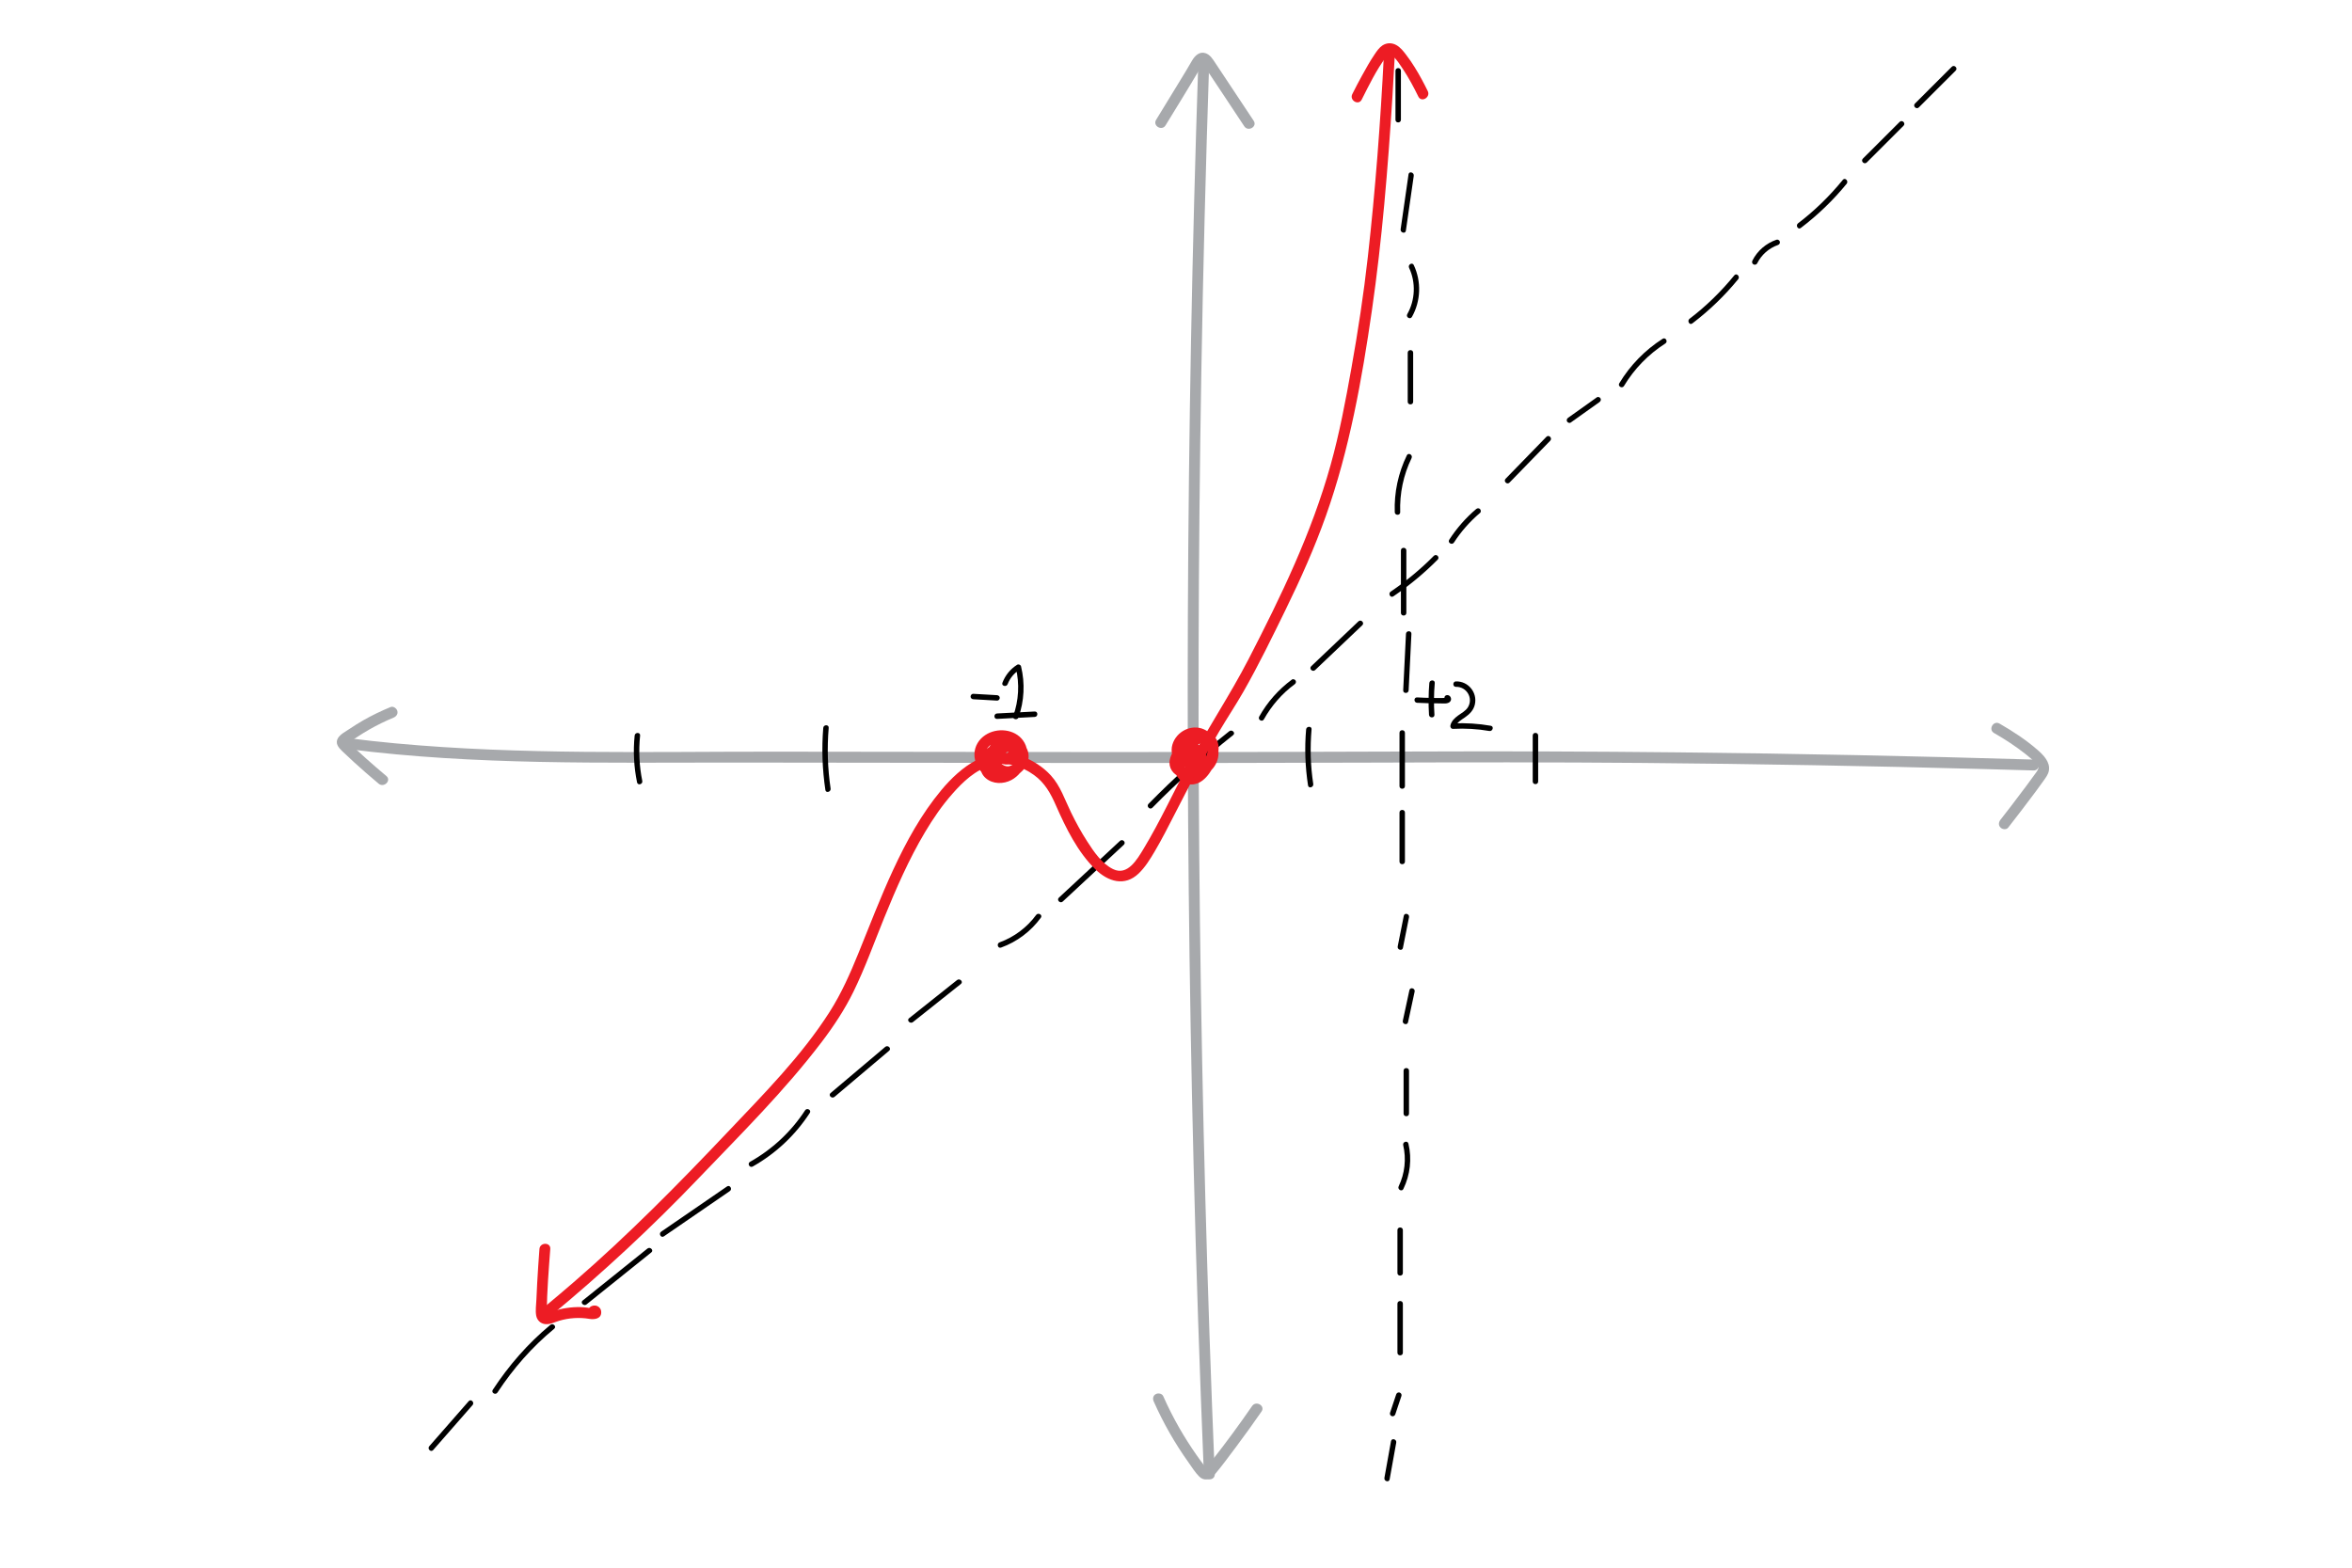 <?xml version="1.0" encoding="utf-8"?>
<!-- Generator: Adobe Illustrator 23.1.1, SVG Export Plug-In . SVG Version: 6.00 Build 0)  -->
<svg version="1.1" id="Layer_1" xmlns="http://www.w3.org/2000/svg" xmlns:xlink="http://www.w3.org/1999/xlink" x="0px" y="0px"
	 viewBox="0 0 432 288" style="enable-background:new 0 0 432 288;" xml:space="preserve">
<style type="text/css">
	.st0{fill:#A7A9AC;}
	.st1{fill:#ED1C24;}
	.st2{display:none;}
	.st3{display:inline;}
	.st4{fill:#00AEEF;}
</style>
<g>
	<g>
		<g>
			<path class="st0" d="M368.85,152.04c1.7-2.18,3.38-4.37,5.03-6.59c0.49-0.66,0.97-1.31,1.44-1.98c0.42-0.6,0.89-1.18,1.01-1.92
				c0.26-1.56-1-2.83-2.07-3.77c-2.13-1.86-4.55-3.44-7-4.85c-1.12-0.64-2.13,1.09-1.01,1.73c2.01,1.15,3.96,2.43,5.78,3.86
				c0.7,0.56,1.44,1.14,1.99,1.85c0.03,0.04,0.09,0.12,0.16,0.23c0.03,0.05,0.17,0.32,0.14,0.24c-0.04-0.09,0.05,0.18,0.06,0.22
				c-0.03-0.13,0.04-0.02,0,0.13c-0.13,0.44-0.56,0.94-0.85,1.34c-0.42,0.59-0.85,1.18-1.29,1.77c-0.98,1.32-1.97,2.62-2.97,3.93
				c-0.65,0.85-1.17,1.52-1.84,2.37c-0.33,0.43-0.41,1,0,1.41C367.78,152.39,368.51,152.47,368.85,152.04L368.85,152.04z"/>
		</g>
	</g>
	<g>
		<g>
			<path class="st0" d="M71.74,129.89c-1.74,0.72-3.44,1.53-5.07,2.47c-0.84,0.49-1.67,1-2.48,1.55c-0.68,0.46-1.67,0.96-2.11,1.68
				c-0.57,0.94,0.07,1.73,0.74,2.37c0.72,0.68,1.44,1.36,2.17,2.03c1.49,1.36,3.01,2.69,4.56,3.98c0.98,0.82,2.4-0.59,1.41-1.41
				c-1.28-1.07-2.53-2.15-3.77-3.26c-0.59-0.53-1.17-1.06-1.75-1.6c-0.32-0.3-0.64-0.59-0.95-0.89c-0.26-0.25-0.61-0.49-0.76-0.82
				c0.05,0.17,0.09,0.34,0.14,0.5c-0.09,0.15-0.09,0.18,0,0.11c0.08-0.06,0.16-0.11,0.23-0.17c0.18-0.13,0.36-0.26,0.55-0.39
				c0.31-0.22,0.62-0.43,0.93-0.63c0.72-0.48,1.45-0.93,2.2-1.36c1.45-0.83,2.95-1.57,4.5-2.21c0.5-0.21,0.85-0.66,0.7-1.23
				C72.84,130.12,72.24,129.69,71.74,129.89L71.74,129.89z"/>
		</g>
	</g>
	<g>
		<g>
			<path class="st0" d="M63.99,137.62c23.35,2.98,46.99,2.46,70.48,2.47c19.94,0.01,39.88,0.05,59.83,0.07
				c19.31,0.02,38.63,0.01,57.94-0.06c16.52-0.06,33.05-0.08,49.57,0.06c20.95,0.18,41.89,0.56,62.83,1.13
				c2.95,0.08,5.91,0.16,8.86,0.25c1.29,0.04,1.29-1.96,0-2c-21.65-0.64-43.31-1.09-64.97-1.32c-16.1-0.17-32.2-0.23-48.3-0.16
				c-19.68,0.08-39.36,0.11-59.04,0.1c-19.58-0.01-39.16-0.06-58.74-0.07c-23.26-0.02-46.67,0.62-69.86-1.53
				c-2.87-0.27-5.74-0.58-8.59-0.95C62.72,135.46,62.73,137.46,63.99,137.62L63.99,137.62z"/>
		</g>
	</g>
</g>
<g>
	<g>
		<g>
			<path class="st0" d="M214.08,23.03c2.07-3.39,4.17-6.76,6.18-10.18c0.11-0.19,0.22-0.37,0.33-0.56c0.07-0.12,0.38-0.49,0.37-0.59
				c-0.02-0.23,0.08,0.15-0.09-0.03c-0.21-0.22-0.03,0.1-0.04,0.03c0,0.05,0.26,0.29,0.31,0.36c0.15,0.2,0.28,0.42,0.42,0.62
				c0.83,1.24,1.65,2.48,2.48,3.73c1.5,2.26,3,4.53,4.5,6.79c0.71,1.07,2.44,0.07,1.73-1.01c-2.35-3.56-4.71-7.12-7.08-10.67
				c-0.46-0.69-0.94-1.48-1.77-1.75c-1.12-0.37-1.96,0.48-2.48,1.37c-0.69,1.21-1.41,2.39-2.14,3.58c-1.48,2.44-2.97,4.87-4.46,7.3
				C211.68,23.12,213.41,24.13,214.08,23.03L214.08,23.03z"/>
		</g>
	</g>
	<g>
		<g>
			<path class="st0" d="M211.91,257.47c1.76,3.95,3.9,7.72,6.42,11.24c0.61,0.85,1.2,1.83,1.95,2.56c0.84,0.83,1.97,0.61,2.7-0.23
				c1.46-1.71,2.79-3.55,4.14-5.35c1.57-2.1,3.1-4.23,4.59-6.38c0.73-1.06-1-2.06-1.73-1.01c-2.32,3.36-4.73,6.65-7.25,9.86
				c-0.29,0.37-0.59,0.75-0.88,1.12c-0.09,0.11-0.38,0.35-0.4,0.49c-0.02,0.02-0.04,0.05-0.06,0.07c0.11,0.01,0.21,0.02,0.32,0.03
				c0.01-0.01-0.23-0.27-0.26-0.29c-0.6-0.74-1.16-1.54-1.71-2.32c-1.1-1.57-2.12-3.18-3.08-4.84c-1.11-1.93-2.11-3.91-3.01-5.94
				c-0.22-0.49-0.94-0.61-1.37-0.36C211.76,256.4,211.69,256.98,211.91,257.47L211.91,257.47z"/>
		</g>
	</g>
	<g>
		<g>
			<path class="st0" d="M220.09,11.69c-1.13,33.78-1.77,67.58-1.91,101.38c-0.14,33.62,0.21,67.25,1.05,100.86
				c0.47,18.96,1.11,37.92,1.89,56.88c0.05,1.28,2.05,1.29,2,0c-1.4-33.77-2.31-67.56-2.72-101.35
				c-0.41-33.62-0.32-67.25,0.25-100.86c0.32-18.97,0.81-37.93,1.44-56.89C222.13,10.4,220.13,10.41,220.09,11.69L220.09,11.69z"/>
		</g>
	</g>
</g>
<g>
	<g>
		<g>
			<path d="M348.92,22.39c-2.25,2.25-4.51,4.5-6.76,6.75c-0.46,0.46,0.25,1.16,0.71,0.71c2.25-2.25,4.51-4.5,6.76-6.75
				C350.09,22.64,349.38,21.94,348.92,22.39L348.92,22.39z"/>
		</g>
	</g>
	<g>
		<g>
			<path d="M318.55,50.58c-2.42,2.97-5.17,5.66-8.22,7.98c-0.51,0.38-0.01,1.25,0.5,0.86c3.12-2.37,5.95-5.09,8.43-8.13
				C319.66,50.8,318.96,50.08,318.55,50.58L318.55,50.58z"/>
		</g>
	</g>
	<g>
		<g>
			<path d="M284.03,80.25c-2.5,2.57-4.99,5.13-7.49,7.7c-0.45,0.46,0.26,1.17,0.71,0.71c2.5-2.57,4.99-5.13,7.49-7.7
				C285.18,80.49,284.48,79.78,284.03,80.25L284.03,80.25z"/>
		</g>
	</g>
	<g>
		<g>
			<path d="M263.36,102.11c-2.42,2.45-5.08,4.65-7.93,6.58c-0.53,0.36-0.03,1.23,0.5,0.86c2.92-1.98,5.65-4.23,8.13-6.74
				C264.52,102.36,263.82,101.65,263.36,102.11L263.36,102.11z"/>
		</g>
	</g>
	<g>
		<g>
			<path d="M249.51,114.15c-2.89,2.75-5.78,5.49-8.67,8.24c-0.47,0.44,0.24,1.15,0.71,0.71c2.89-2.75,5.78-5.49,8.67-8.24
				C250.68,114.41,249.97,113.71,249.51,114.15L249.51,114.15z"/>
		</g>
	</g>
	<g>
		<g>
			<path d="M237.28,124.85c-2.46,1.82-4.51,4.13-6,6.8c-0.31,0.56,0.55,1.07,0.86,0.5c1.41-2.51,3.33-4.73,5.65-6.44
				c0.22-0.16,0.32-0.43,0.18-0.68C237.84,124.81,237.5,124.69,237.28,124.85L237.28,124.85z"/>
		</g>
	</g>
	<g>
		<g>
			<path d="M225.79,134.33c-5.22,4.13-10.18,8.59-14.84,13.35c-0.45,0.46,0.26,1.17,0.71,0.71c4.66-4.75,9.62-9.21,14.84-13.35
				C227,134.64,226.29,133.94,225.79,134.33L225.79,134.33z"/>
		</g>
	</g>
	<g>
		<g>
			<path d="M205.71,154.48c-3.74,3.48-7.48,6.95-11.22,10.43c-0.47,0.44,0.24,1.15,0.71,0.71c3.74-3.48,7.48-6.95,11.22-10.43
				C206.89,154.74,206.19,154.04,205.71,154.48L205.71,154.48z"/>
		</g>
	</g>
	<g>
		<g>
			<path d="M190.31,168.09c-1.68,2.29-4.04,4.06-6.71,5.03c-0.6,0.22-0.34,1.18,0.27,0.96c2.93-1.06,5.47-2.97,7.31-5.49
				C191.55,168.07,190.68,167.57,190.31,168.09L190.31,168.09z"/>
		</g>
	</g>
	<g>
		<g>
			<path d="M175.78,180.05c-2.94,2.34-5.88,4.67-8.81,7.01c-0.5,0.4,0.21,1.1,0.71,0.71c2.94-2.34,5.88-4.67,8.81-7.01
				C177,180.35,176.28,179.65,175.78,180.05L175.78,180.05z"/>
		</g>
	</g>
	<g>
		<g>
			<path d="M147.88,203.97c-2.55,3.92-6.04,7.18-10.12,9.47c-0.56,0.32-0.06,1.18,0.5,0.86c4.23-2.38,7.83-5.77,10.47-9.83
				C149.1,203.94,148.23,203.44,147.88,203.97L147.88,203.97z"/>
		</g>
	</g>
	<g>
		<g>
			<path d="M133.54,217.96c-4.03,2.77-8.07,5.54-12.1,8.31c-0.53,0.36-0.03,1.23,0.5,0.86c4.03-2.77,8.07-5.54,12.1-8.31
				C134.57,218.46,134.07,217.6,133.54,217.96L133.54,217.96z"/>
		</g>
	</g>
	<g>
		<g>
			<path d="M118.92,229.37c-3.97,3.18-7.93,6.37-11.9,9.55c-0.5,0.4,0.21,1.11,0.71,0.71c3.97-3.18,7.93-6.37,11.9-9.55
				C120.13,229.68,119.42,228.98,118.92,229.37L118.92,229.37z"/>
		</g>
	</g>
	<g>
		<g>
			<path d="M101.08,243.4c-4.12,3.4-7.64,7.46-10.57,11.92c-0.35,0.54,0.51,1.04,0.86,0.5c2.88-4.39,6.36-8.37,10.42-11.71
				C102.29,243.69,101.58,242.99,101.08,243.4L101.08,243.4z"/>
		</g>
	</g>
	<g>
		<g>
			<path d="M86.09,257.41c-2.41,2.76-4.82,5.51-7.24,8.27c-0.42,0.48,0.28,1.19,0.71,0.71c2.41-2.76,4.82-5.51,7.24-8.27
				C87.21,257.64,86.51,256.93,86.09,257.41L86.09,257.41z"/>
		</g>
	</g>
	<g>
		<g>
			<path d="M153.27,201.51c3.35-2.83,6.69-5.65,10.04-8.48c0.49-0.42-0.22-1.12-0.71-0.71c-3.35,2.83-6.69,5.65-10.04,8.48
				C152.07,201.22,152.78,201.92,153.27,201.51L153.27,201.51z"/>
		</g>
	</g>
	<g>
		<g>
			<path d="M298.28,70.91c1.89-3.15,4.5-5.83,7.6-7.81c0.54-0.35,0.04-1.21-0.5-0.86c-3.24,2.07-5.97,4.87-7.96,8.17
				C297.09,70.96,297.95,71.46,298.28,70.91L298.28,70.91z"/>
		</g>
	</g>
	<g>
		<g>
			<path d="M338.48,33.04c-2.42,2.97-5.17,5.66-8.22,7.98c-0.51,0.38-0.01,1.25,0.5,0.86c3.12-2.37,5.95-5.09,8.43-8.13
				C339.58,33.25,338.88,32.54,338.48,33.04L338.48,33.04z"/>
		</g>
	</g>
	<g>
		<g>
			<path d="M288.51,77.62c1.76-1.25,3.52-2.5,5.28-3.76c0.22-0.16,0.32-0.44,0.18-0.68c-0.13-0.22-0.46-0.34-0.68-0.18
				c-1.76,1.25-3.52,2.5-5.28,3.76c-0.22,0.16-0.32,0.44-0.18,0.68C287.96,77.66,288.29,77.78,288.51,77.62L288.51,77.62z"/>
		</g>
	</g>
	<g>
		<g>
			<path d="M322.74,48.39c0.78-1.57,2.17-2.81,3.82-3.38c0.26-0.09,0.42-0.34,0.35-0.62c-0.07-0.25-0.36-0.44-0.62-0.35
				c-1.9,0.65-3.52,2.03-4.42,3.84c-0.12,0.24-0.06,0.54,0.18,0.68C322.28,48.7,322.62,48.63,322.74,48.39L322.74,48.39z"/>
		</g>
	</g>
	<g>
		<g>
			<path d="M267.05,99.67c1.32-2.04,2.94-3.87,4.79-5.44c0.21-0.17,0.18-0.53,0-0.71c-0.2-0.2-0.5-0.18-0.71,0
				c-1.92,1.62-3.58,3.53-4.95,5.64C265.84,99.71,266.7,100.21,267.05,99.67L267.05,99.67z"/>
		</g>
	</g>
	<g>
		<g>
			<path d="M358.49,12.27c-2.25,2.25-4.51,4.5-6.76,6.75c-0.46,0.46,0.25,1.16,0.71,0.71c2.25-2.25,4.51-4.5,6.76-6.75
				C359.66,12.52,358.95,11.81,358.49,12.27L358.49,12.27z"/>
		</g>
	</g>
</g>
<g>
	<g>
		<g>
			<path d="M256.31,13c0,3,0,6.01,0,9.01c0,0.64,1,0.64,1,0c0-3,0-6.01,0-9.01C257.31,12.35,256.31,12.35,256.31,13L256.31,13z"/>
		</g>
	</g>
	<g>
		<g>
			<path d="M258.71,32.03c-0.48,3.36-0.97,6.73-1.45,10.09c-0.09,0.63,0.87,0.9,0.96,0.27c0.48-3.36,0.97-6.73,1.45-10.09
				C259.76,31.66,258.8,31.39,258.71,32.03L258.71,32.03z"/>
		</g>
	</g>
	<g>
		<g>
			<path d="M258.81,49.2c1.27,2.69,1.13,5.93-0.33,8.51c-0.32,0.56,0.55,1.07,0.86,0.5c1.64-2.92,1.75-6.5,0.33-9.52
				C259.4,48.11,258.54,48.62,258.81,49.2L258.81,49.2z"/>
		</g>
	</g>
	<g>
		<g>
			<path d="M258.56,64.8c0,3,0,6.01,0,9.01c0,0.64,1,0.64,1,0c0-3,0-6.01,0-9.01C259.56,64.16,258.56,64.16,258.56,64.8L258.56,64.8
				z"/>
		</g>
	</g>
	<g>
		<g>
			<path d="M258.4,83.65c-1.58,3.25-2.35,6.83-2.22,10.44c0.02,0.64,1.02,0.64,1,0c-0.12-3.43,0.59-6.84,2.09-9.93
				C259.54,83.57,258.68,83.07,258.4,83.65L258.4,83.65z"/>
		</g>
	</g>
	<g>
		<g>
			<path d="M257.31,101.12c0,3.83,0,7.65,0,11.48c0,0.64,1,0.64,1,0c0-3.83,0-7.65,0-11.48
				C258.31,100.48,257.31,100.48,257.31,101.12L257.31,101.12z"/>
		</g>
	</g>
	<g>
		<g>
			<path d="M258.24,116.45c-0.17,3.46-0.34,6.91-0.51,10.37c-0.03,0.64,0.97,0.64,1,0c0.17-3.46,0.34-6.91,0.51-10.37
				C259.27,115.8,258.27,115.81,258.24,116.45L258.24,116.45z"/>
		</g>
	</g>
	<g>
		<g>
			<path d="M257.05,134.63c0,3.26,0,6.52,0,9.79c0,0.64,1,0.64,1,0c0-3.26,0-6.52,0-9.79C258.05,133.99,257.05,133.98,257.05,134.63
				L257.05,134.63z"/>
		</g>
	</g>
	<g>
		<g>
			<path d="M257.05,149.27c0,3,0,6.01,0,9.01c0,0.64,1,0.64,1,0c0-3,0-6.01,0-9.01C258.05,148.63,257.05,148.63,257.05,149.27
				L257.05,149.27z"/>
		</g>
	</g>
	<g>
		<g>
			<path d="M257.84,168.24c-0.37,1.88-0.75,3.76-1.12,5.63c-0.12,0.63,0.84,0.9,0.96,0.27c0.37-1.88,0.75-3.76,1.12-5.63
				C258.93,167.88,257.97,167.61,257.84,168.24L257.84,168.24z"/>
		</g>
	</g>
	<g>
		<g>
			<path d="M258.87,181.91c-0.4,1.87-0.81,3.74-1.21,5.61c-0.14,0.63,0.83,0.9,0.96,0.27c0.4-1.87,0.81-3.74,1.21-5.61
				C259.97,181.55,259.01,181.28,258.87,181.91L258.87,181.91z"/>
		</g>
	</g>
	<g>
		<g>
			<path d="M257.8,196.7c0,2.63,0,5.26,0,7.88c0,0.64,1,0.64,1,0c0-2.63,0-5.26,0-7.88C258.8,196.06,257.8,196.05,257.8,196.7
				L257.8,196.7z"/>
		</g>
	</g>
	<g>
		<g>
			<path d="M257.73,210.37c0.59,2.53,0.3,5.22-0.83,7.56c-0.28,0.58,0.58,1.08,0.86,0.5c1.25-2.59,1.59-5.52,0.93-8.33
				C258.55,209.47,257.59,209.74,257.73,210.37L257.73,210.37z"/>
		</g>
	</g>
	<g>
		<g>
			<path d="M256.67,225.98c0,2.63,0,5.26,0,7.88c0,0.64,1,0.64,1,0c0-2.63,0-5.26,0-7.88C257.67,225.34,256.67,225.34,256.67,225.98
				L256.67,225.98z"/>
		</g>
	</g>
	<g>
		<g>
			<path d="M256.67,239.5c0,3,0,6.01,0,9.01c0,0.64,1,0.64,1,0c0-3,0-6.01,0-9.01C257.67,238.85,256.67,238.85,256.67,239.5
				L256.67,239.5z"/>
		</g>
	</g>
	<g>
		<g>
			<path d="M256.44,256.17c-0.38,1.13-0.75,2.25-1.13,3.38c-0.09,0.26,0.1,0.55,0.35,0.62c0.27,0.07,0.53-0.09,0.62-0.35
				c0.38-1.13,0.75-2.25,1.13-3.38c0.09-0.26-0.1-0.55-0.35-0.62C256.78,255.75,256.52,255.91,256.44,256.17L256.44,256.17z"/>
		</g>
	</g>
	<g>
		<g>
			<path d="M255.49,264.76c-0.4,2.25-0.8,4.5-1.21,6.74c-0.11,0.63,0.85,0.9,0.96,0.27c0.4-2.25,0.8-4.5,1.21-6.74
				C256.57,264.39,255.61,264.12,255.49,264.76L255.49,264.76z"/>
		</g>
	</g>
</g>
<g>
	<g>
		<path class="st1" d="M217.23,138.08c-0.09-0.46,0.1-1.1,0.44-1.52c0.44-0.54,0.98-0.89,1.67-0.97c-0.14,0.02,0.1,0,0.13,0
			c0.09,0,0.19,0,0.28,0.01c-0.12-0.01,0.06,0.01,0.07,0.01c0.1,0.02,0.2,0.05,0.3,0.08c0.02,0.01,0.18,0.06,0.05,0.01
			c0.08,0.03,0.16,0.07,0.23,0.11c0.08,0.04,0.15,0.09,0.22,0.13c0.26,0.16-0.11-0.11,0.13,0.09c0.13,0.11,0.25,0.23,0.37,0.36
			c0.07,0.07,0.11,0.13,0.22,0.3c0.22,0.34,0.27,0.46,0.37,0.81c0.11,0.39,0.12,0.45,0.12,0.82c0,0.35-0.02,0.52-0.17,0.91
			c0.04-0.12-0.02,0.05-0.03,0.06c-0.05,0.1-0.1,0.19-0.16,0.29c-0.04,0.06-0.08,0.12-0.12,0.18c-0.2,0.28,0.05-0.05-0.08,0.1
			c-0.26,0.31-0.45,0.47-0.75,0.66c-0.56,0.35-1.17,0.54-1.8,0.55c-0.53,0.01-1.38-0.05-1.79-0.59c-0.11-0.15-0.12-0.27-0.1-0.49
			c-0.01,0.18,0.03-0.16,0.03-0.16c0.02-0.07,0.04-0.15,0.07-0.22c0.05-0.14,0.16-0.33,0.27-0.51c0.38-0.62,1.01-1.22,1.53-1.6
			c0.62-0.44,1.23-0.79,1.94-0.95c0.43-0.09,0.89-0.07,1.11,0.38c0.27,0.54,0,1.37-0.25,2.03c-0.24,0.65-0.6,1.35-1.05,1.97
			c-0.18,0.25-0.44,0.54-0.71,0.77c-0.09,0.08-0.17,0.14-0.33,0.23c-0.18,0.11-0.12,0.09-0.33,0.15c-0.02,0.01-0.33,0.05-0.13,0.04
			c-0.07,0.01-0.13,0.01-0.2,0c-0.3-0.01,0.08,0.03-0.09-0.01c-0.09-0.02-0.18-0.04-0.26-0.08c-0.16-0.07-0.43-0.34-0.57-0.55
			c-0.43-0.66-0.57-1.47-0.31-2.17c0.1-0.27,0.31-0.53,0.51-0.64c0.06-0.03,0.12-0.07,0.18-0.09c-0.15,0.07,0.11-0.03,0.14-0.04
			c0.01,0,0.33-0.06,0.13-0.04c0.1-0.01,0.2,0,0.3-0.01c0.17-0.01,0.1,0,0.03-0.01c0.11,0.01,0.23,0.05,0.33,0.08
			c0.16,0.05-0.18-0.11,0.07,0.03c0.02,0.01,0.24,0.17,0.11,0.06c-0.01-0.01,0.19,0.21,0.12,0.11c-0.09-0.11,0.17,0.24,0.07,0.12
			c-0.07-0.09,0.03,0.2,0-0.02c0.01,0.09,0.01,0.2,0,0.28c0.03-0.19-0.01,0.02-0.03,0.06c-0.02,0.07-0.02,0.06,0.02-0.01
			c-0.03,0.06-0.06,0.12-0.09,0.17c-0.11,0.19-0.05,0.1-0.2,0.25c-0.22,0.2,0.15-0.1-0.1,0.06c-0.03,0.01-0.05,0.03-0.08,0.04
			c0.1-0.04,0.1-0.04-0.01-0.01c0.06,0.11,0.12-0.09,0,0c-0.12-0.01-0.12,0-0.01,0c-0.06-0.02-0.12-0.04-0.18-0.06
			c0.2,0.15,0.4,0.31,0.6,0.46c-0.26-0.39-0.24-0.77,0.13-1.1c-0.4,0.05-0.81,0.1-1.21,0.16c0.55,0.3,0.91,0.81,0.94,1.37
			c0.5-0.29,1-0.58,1.5-0.86c-0.48-0.26-0.78-0.62-1-1.12c-0.22-0.5-0.94-0.61-1.37-0.36c-0.51,0.3-0.57,0.87-0.36,1.37
			c0.34,0.78,0.97,1.43,1.71,1.84c0.62,0.34,1.56-0.07,1.5-0.86c-0.09-1.3-0.78-2.47-1.93-3.1c-0.41-0.22-0.87-0.15-1.21,0.16
			c-0.96,0.87-1.18,2.45-0.44,3.53c0.41,0.59,1.28,0.7,1.93,0.49c0.58-0.18,1.05-0.58,1.4-1.07c0.71-1,0.65-2.41-0.25-3.27
			c-0.83-0.79-2.15-0.99-3.21-0.59c-2.65,1.01-2.72,4.57-0.98,6.45c0.93,1,2.32,1.24,3.54,0.68c1.06-0.49,1.86-1.5,2.44-2.48
			c1.15-1.96,2.31-5.54-0.56-6.63c-1.13-0.43-2.4-0.02-3.41,0.51c-1.05,0.55-2,1.34-2.73,2.27c-0.79,1.01-1.42,2.35-0.89,3.63
			c0.53,1.28,1.9,1.84,3.2,1.95c2.29,0.2,4.7-1.2,5.41-3.43c0.67-2.1-0.42-4.72-2.44-5.64c-2.32-1.06-5.11,0.36-5.83,2.78
			c-0.18,0.61-0.18,1.23-0.05,1.85c0.11,0.53,0.74,0.83,1.23,0.7C217.09,139.15,217.34,138.61,217.23,138.08L217.23,138.08z"/>
	</g>
</g>
<g>
	<g>
		<path class="st1" d="M184.58,138.61c0.18-0.96,0.97-1.62,1.87-1.62c-0.24-0.1-0.47-0.2-0.71-0.29c0.08,0.07,0.15,0.15,0.22,0.22
			c0.02,0.02,0.13,0.16,0.06,0.07c-0.07-0.09,0.02,0.03,0.03,0.04c0.05,0.09,0.11,0.17,0.16,0.26c0.03,0.05,0.05,0.1,0.08,0.15
			c0.01,0.02,0.08,0.18,0.04,0.08c-0.04-0.09,0.05,0.16,0.07,0.2c0.03,0.1,0.06,0.19,0.08,0.29c0.02,0.07,0.06,0.32,0.03,0.12
			c0.02,0.13,0.02,0.26,0.03,0.39c0.01,0.21-0.01,0.41-0.03,0.62c-0.01,0.12,0-0.03,0.01-0.05c-0.01,0.06-0.02,0.12-0.03,0.17
			c-0.02,0.12-0.05,0.23-0.08,0.34c-0.03,0.1-0.06,0.2-0.1,0.29c-0.01,0.04-0.03,0.08-0.05,0.12c0.07-0.17,0.01-0.03,0,0
			c-0.1,0.2-0.2,0.39-0.32,0.57c-0.03,0.05-0.2,0.25-0.08,0.11c-0.07,0.08-0.13,0.15-0.2,0.23c-0.07,0.07-0.15,0.14-0.22,0.21
			c-0.03,0.03-0.15,0.12,0,0.01c-0.05,0.03-0.09,0.07-0.14,0.1c-0.08,0.06-0.17,0.11-0.26,0.16c-0.05,0.03-0.29,0.13-0.12,0.06
			c-0.1,0.04-0.2,0.07-0.3,0.1c-0.07,0.02-0.13,0.03-0.2,0.05c-0.03,0.01-0.25,0.03-0.09,0.02c-0.1,0.01-0.2,0.01-0.3,0.01
			c-0.04,0-0.4-0.02-0.24,0c-0.25-0.03-0.49-0.11-0.73-0.19c-0.11-0.04-0.02,0,0,0.01c-0.06-0.03-0.12-0.06-0.18-0.09
			c-0.11-0.05-0.21-0.11-0.31-0.17c-0.1-0.06-0.2-0.13-0.3-0.2c0.08,0.06-0.15-0.13-0.2-0.17c-0.09-0.08-0.17-0.17-0.26-0.26
			c-0.03-0.03-0.23-0.26-0.14-0.15c-0.16-0.2-0.29-0.43-0.41-0.65c-0.01-0.02-0.1-0.21-0.06-0.11c0.04,0.08-0.03-0.07-0.03-0.07
			c-0.04-0.11-0.08-0.22-0.11-0.34c-0.03-0.11-0.06-0.23-0.07-0.34c0.02,0.17-0.01-0.18-0.01-0.24c0-0.05,0.01-0.32,0.01-0.27
			c0,0.04,0.04-0.21,0.06-0.27c0.02-0.1,0.05-0.19,0.09-0.28c0.01-0.03,0.08-0.19,0.03-0.07c-0.06,0.13,0.05-0.1,0.05-0.1
			c0.04-0.08,0.09-0.16,0.14-0.24c0.03-0.05,0.2-0.25,0.06-0.09c0.13-0.15,0.27-0.29,0.42-0.43c0.17-0.15-0.06,0.02,0.09-0.07
			c0.08-0.05,0.16-0.11,0.24-0.15c0.08-0.05,0.17-0.09,0.25-0.14c0.06-0.03,0.33-0.14,0.14-0.07c0.18-0.07,0.36-0.13,0.55-0.18
			c0.09-0.02,0.19-0.05,0.28-0.06c0.04-0.01,0.08-0.01,0.12-0.02c0.26-0.05-0.13,0.01,0.02,0c0.19-0.02,0.39-0.03,0.58-0.02
			c0.1,0,0.19,0.01,0.29,0.01c0.06,0,0.11,0.01,0.16,0.02c-0.09-0.01-0.13-0.02-0.02,0c0.19,0.04,0.37,0.08,0.56,0.14
			c0.05,0.02,0.35,0.14,0.14,0.04c0.1,0.04,0.19,0.09,0.29,0.14c0.08,0.05,0.16,0.1,0.24,0.15c0.19,0.12-0.04-0.05,0.09,0.06
			c0.07,0.06,0.14,0.13,0.21,0.19c0.03,0.03,0.06,0.06,0.08,0.09c0.02,0.02,0.16,0.19,0.08,0.09c-0.06-0.08,0.08,0.13,0.11,0.17
			c0.06,0.09,0.11,0.19,0.16,0.29c0.05,0.1,0-0.01-0.01-0.02c0.02,0.06,0.04,0.12,0.06,0.17c0.04,0.12,0.07,0.24,0.09,0.36
			c0.01,0.06,0.02,0.12,0.03,0.18c0-0.02-0.02-0.16-0.01-0.04c0.01,0.11,0.01,0.21,0.01,0.32c0,0.11-0.01,0.21-0.02,0.32
			c-0.01,0.16,0.03-0.15,0,0.01c-0.01,0.06-0.02,0.12-0.03,0.18c-0.05,0.21-0.11,0.42-0.18,0.63c-0.01,0.02-0.08,0.2-0.04,0.1
			c0.04-0.09-0.02,0.05-0.03,0.05c-0.06,0.11-0.11,0.23-0.18,0.33c-0.06,0.11-0.13,0.22-0.2,0.32c-0.03,0.04-0.05,0.08-0.08,0.12
			c-0.1,0.13,0.09-0.1-0.02,0.02c-0.15,0.18-0.31,0.35-0.49,0.51c-0.04,0.03-0.07,0.06-0.11,0.09c-0.12,0.11,0.11-0.08-0.02,0.02
			c-0.09,0.06-0.18,0.13-0.27,0.18c-0.09,0.06-0.19,0.11-0.28,0.16c-0.04,0.02-0.08,0.04-0.12,0.06c-0.25,0.13,0.09-0.03-0.06,0.02
			c-0.2,0.07-0.41,0.13-0.62,0.17c-0.12,0.02,0.02,0,0.04,0c-0.06,0.01-0.12,0.01-0.18,0.01c-0.13,0.01-0.25,0-0.37,0
			c-0.03,0-0.19-0.02-0.02,0c-0.06-0.01-0.12-0.02-0.19-0.04c-0.14-0.03-0.29-0.07-0.43-0.12c-0.21-0.08-0.41-0.21-0.56-0.4
			c0.08,0.1-0.06-0.1-0.08-0.13c-0.09-0.14-0.05-0.09-0.03-0.04c-0.03-0.06-0.05-0.13-0.06-0.19c-0.01-0.04-0.06-0.28-0.04-0.14
			c-0.02-0.15-0.02-0.31-0.01-0.47c0-0.05,0.01-0.11,0.01-0.16c-0.01,0.06-0.03,0.13,0.02-0.05c0.03-0.12,0.06-0.24,0.1-0.36
			c0.04-0.11,0.01-0.03,0-0.01c0.03-0.06,0.06-0.13,0.09-0.19c0.03-0.05,0.2-0.32,0.14-0.24c0.62-0.82,1.75-1.18,2.69-1.31
			c0.28-0.04,0.57-0.06,0.86-0.05c0.23,0,0.47,0.03,0.66,0.14c0.31,0.2,0.39,0.62,0.36,1.03c-0.02,0.27-0.24,0.73-0.49,0.99
			c-0.34,0.36-0.64,0.52-1.1,0.63c-0.17,0.04,0.12-0.01-0.06,0.01c-0.05,0.01-0.11,0.01-0.16,0.01c-0.07,0-0.15,0-0.22-0.01
			c0.02,0,0.12,0.02,0,0c-0.12-0.02-0.23-0.06-0.35-0.09c-0.02-0.01-0.17-0.07-0.04-0.01c-0.06-0.03-0.12-0.06-0.18-0.09
			c-0.04-0.02-0.3-0.21-0.22-0.14c-0.08-0.06-0.15-0.14-0.23-0.21c-0.05-0.05-0.09-0.1-0.14-0.15c0.03,0.03,0.09,0.13-0.03-0.04
			c-0.08-0.11-0.15-0.23-0.21-0.35c-0.05-0.09-0.12-0.3-0.17-0.53c0,0-0.03-0.17-0.01-0.07c0.01,0.11,0-0.1-0.01-0.12
			c0-0.05,0-0.1,0-0.15c0-0.02,0.02-0.28,0.01-0.17c0.05-0.34,0.25-0.74,0.62-1.01c0.24-0.17,0.58-0.23,0.82-0.13
			c0.14,0.06,0.29,0.17,0.35,0.25c0.07,0.09,0.16,0.26,0.11,0.35c0.09-0.15-0.01,0-0.02,0.02c0.02-0.03,0.07-0.16-0.02,0.03
			c-0.07,0.14,0.03-0.01-0.08,0.11c-0.12,0.13-0.07,0.06-0.02,0.03c-0.05,0.04-0.11,0.07-0.17,0.1c0.02-0.01,0.12-0.06,0.02-0.01
			c-0.03,0.01-0.06,0.02-0.09,0.03c-0.07,0.02-0.06,0.02,0.03,0c-0.05,0.04-0.12-0.06-0.05,0.01c0.08,0.07-0.05-0.09-0.02-0.01
			c0.01,0.03,0.01,0.01-0.04-0.03c0.21,0.16,0.04,0.01,0.03,0c0.01,0,0.11,0.14,0.05,0.05c-0.04-0.07-0.03,0.08,0.01,0.03
			c0.01-0.01-0.03-0.1-0.03-0.11c0.02,0.24,0.01,0.04,0.01-0.01c-0.01-0.23-0.04,0.07,0.01-0.09c0.02-0.05,0.04-0.19-0.02,0.02
			c0-0.02,0.04-0.09,0.05-0.1c0.09-0.04-0.04,0.05-0.05,0.05c0.18-0.09-0.04,0.01-0.04,0.01c0.05-0.01,0.17-0.04-0.04,0
			c0.05-0.01,0.1-0.02,0.15-0.03c0.53-0.09,0.83-0.75,0.7-1.23c-0.16-0.57-0.69-0.78-1.23-0.7c-1.77,0.28-2.01,2.86-0.68,3.79
			c1.64,1.14,3.78-0.62,3.49-2.42c-0.31-1.9-2.63-2.7-4.18-1.76c-1.61,0.97-2.05,2.98-1.3,4.63c0.7,1.54,2.34,2.49,4.02,2.21
			c1.7-0.28,3.07-1.82,3.22-3.53c0.08-0.96-0.28-1.99-1.04-2.6c-0.76-0.61-1.76-0.69-2.7-0.59c-1.75,0.19-3.57,0.81-4.57,2.37
			c-0.88,1.38-0.86,3.44,0.43,4.56c1.31,1.14,3.26,1.14,4.74,0.35c2.46-1.31,3.88-4.86,2.12-7.27c-1.55-2.13-4.8-2.4-6.93-0.98
			c-1.18,0.78-1.94,2.01-1.99,3.44c-0.06,1.54,0.78,3.05,1.97,3.99c1.22,0.96,2.88,1.46,4.4,0.92c1.37-0.49,2.33-1.58,2.84-2.92
			c0.48-1.28,0.44-2.74-0.12-3.98c-0.31-0.68-0.9-1.57-1.73-1.55c-0.9,0.02-1.75,0.39-2.43,0.96c-0.63,0.53-1.1,1.31-1.26,2.12
			c-0.1,0.53,0.15,1.08,0.7,1.23C183.84,139.44,184.48,139.14,184.58,138.61L184.58,138.61z"/>
	</g>
</g>
<g>
	<g>
		<g>
			<path d="M178.77,128.46c1.45,0.08,2.91,0.17,4.36,0.25c0.27,0.02,0.5-0.24,0.5-0.5c0-0.28-0.23-0.48-0.5-0.5
				c-1.45-0.08-2.91-0.17-4.36-0.25c-0.27-0.02-0.5,0.24-0.5,0.5C178.27,128.25,178.5,128.45,178.77,128.46L178.77,128.46z"/>
		</g>
	</g>
	<g>
		<g>
			<path d="M185.08,125.68c0.43-1.12,1.22-2.05,2.23-2.69c-0.24-0.1-0.49-0.2-0.73-0.3c0.71,2.93,0.53,5.99-0.47,8.83
				c-0.22,0.61,0.75,0.87,0.96,0.27c1.06-3,1.22-6.27,0.47-9.36c-0.07-0.31-0.47-0.47-0.73-0.3c-1.25,0.79-2.16,1.92-2.69,3.29
				C183.88,126.02,184.85,126.28,185.08,125.68L185.08,125.68z"/>
		</g>
	</g>
	<g>
		<g>
			<path d="M183.13,132.07c2.31-0.12,4.61-0.24,6.92-0.36c0.64-0.03,0.64-1.03,0-1c-2.31,0.12-4.61,0.24-6.92,0.36
				C182.49,131.1,182.49,132.1,183.13,132.07L183.13,132.07z"/>
		</g>
	</g>
</g>
<g>
	<g>
		<g>
			<path d="M260.29,129.11c1.41,0.07,2.82,0.11,4.23,0.11c0.56,0,1.4,0.14,1.82-0.32c0.46-0.5-0.01-1.36-0.68-1.18
				c-0.62,0.16-0.36,1.13,0.27,0.96c0.02,0,0.04-0.01,0.05-0.01c-0.09,0-0.18,0-0.27,0c0.12-0.39,0.08-0.54-0.12-0.46
				c-0.01,0-0.02,0-0.03,0c-0.11-0.02-0.25,0-0.36,0.01c-0.23,0-0.45,0-0.68,0.01c-0.47,0-0.94,0-1.41-0.01
				c-0.94-0.01-1.88-0.05-2.82-0.1C259.64,128.08,259.64,129.08,260.29,129.11L260.29,129.11z"/>
		</g>
	</g>
	<g>
		<g>
			<path d="M262.53,125.48c-0.16,1.94-0.18,3.89-0.06,5.83c0.04,0.64,1.04,0.64,1,0c-0.13-1.94-0.11-3.89,0.06-5.83
				C263.58,124.84,262.58,124.84,262.53,125.48L262.53,125.48z"/>
		</g>
	</g>
	<g>
		<g>
			<path d="M267.42,126.18c1.95-0.05,3.23,2.06,2.2,3.75c-0.42,0.68-1.18,1.06-1.81,1.52c-0.64,0.47-1.22,1.01-1.41,1.82
				c-0.07,0.3,0.14,0.65,0.48,0.63c2.23-0.12,4.47,0.01,6.67,0.39c0.63,0.11,0.9-0.85,0.27-0.96c-2.29-0.4-4.61-0.55-6.93-0.43
				c0.16,0.21,0.32,0.42,0.48,0.63c0.2-0.86,1.07-1.29,1.73-1.76c0.85-0.59,1.55-1.3,1.79-2.34c0.51-2.2-1.21-4.31-3.47-4.25
				C266.78,125.19,266.78,126.19,267.42,126.18L267.42,126.18z"/>
		</g>
	</g>
</g>
<g>
	<g>
		<path d="M239.9,134c-0.3,3.44-0.17,6.88,0.35,10.29c0.1,0.63,1.06,0.36,0.96-0.27c-0.51-3.32-0.6-6.68-0.31-10.03
			C240.96,133.36,239.96,133.37,239.9,134L239.9,134z"/>
	</g>
</g>
<g>
	<g>
		<path d="M151.21,133.72c-0.31,3.81-0.17,7.63,0.39,11.41c0.09,0.63,1.06,0.36,0.96-0.27c-0.55-3.69-0.66-7.43-0.35-11.15
			C152.26,133.08,151.26,133.08,151.21,133.72L151.21,133.72z"/>
	</g>
</g>
<g>
	<g>
		<path d="M116.57,135.13c-0.3,2.87-0.14,5.77,0.44,8.6c0.13,0.63,1.09,0.36,0.96-0.27c-0.56-2.74-0.69-5.55-0.4-8.33
			C117.64,134.49,116.63,134.49,116.57,135.13L116.57,135.13z"/>
	</g>
</g>
<g>
	<g>
		<path d="M281.52,135.12c0,2.82,0,5.63,0,8.45c0,0.64,1,0.64,1,0c0-2.82,0-5.63,0-8.45C282.52,134.48,281.52,134.48,281.52,135.12
			L281.52,135.12z"/>
	</g>
</g>
<g>
	<g>
		<g>
			<path class="st1" d="M254.18,10.11c-0.62,12.37-1.56,24.74-2.94,37.04c-0.77,6.9-1.82,13.75-3.04,20.58
				c-1.06,5.93-2.17,11.85-3.79,17.65c-3.5,12.54-9.13,24.18-15.08,35.71c-3.42,6.63-7.59,12.83-11.11,19.42
				c-2.72,5.09-5.14,10.39-8.12,15.33c-1.22,2.02-3,5.14-5.67,3.82c-2.05-1.01-3.53-3.2-4.73-5.07c-1.1-1.7-2.08-3.5-2.97-5.32
				c-1.14-2.33-1.93-4.85-3.71-6.81c-1.48-1.62-3.46-2.88-5.53-3.58c-5.93-2-11.02,1.98-14.61,6.29c-3.66,4.39-6.42,9.44-8.82,14.61
				c-2.34,5.04-4.32,10.23-6.41,15.38c-1.5,3.69-3.09,7.3-5.23,10.67c-5.17,8.13-12.12,15.12-18.71,22.08
				c-9.08,9.59-18.32,18.97-28.31,27.62c-1.85,1.6-3.72,3.18-5.6,4.74c-0.99,0.82,0.43,2.23,1.41,1.41
				c9.51-7.86,18.56-16.28,27.09-25.2c7.75-8.1,15.82-16.1,22.62-25.05c2.21-2.91,4.24-5.98,5.85-9.27c2.14-4.38,3.79-9,5.62-13.51
				c2.19-5.39,4.53-10.76,7.51-15.77c1.48-2.49,3.12-4.89,5.04-7.06c1.93-2.2,4.22-4.39,7.11-5.19c2.78-0.78,5.59,0.1,7.87,1.75
				c2.01,1.45,3.08,3.42,4.05,5.64c1.8,4.09,3.97,8.51,7.21,11.67c2.36,2.3,5.41,3.22,7.96,0.78c1.2-1.15,2.1-2.62,2.94-4.04
				c1.3-2.2,2.46-4.49,3.63-6.77c2.66-5.16,5.29-10.34,8.25-15.33c1.45-2.45,3.03-4.82,4.44-7.29c2.79-4.89,5.26-9.98,7.73-15.03
				c2.76-5.64,5.32-11.37,7.42-17.29c4.31-12.15,6.59-24.95,8.43-37.68c1.88-12.99,2.94-26.13,3.77-39.22
				c0.16-2.57,0.31-5.15,0.44-7.72C256.24,8.83,254.24,8.83,254.18,10.11L254.18,10.11z"/>
		</g>
	</g>
	<g>
		<g>
			<path class="st1" d="M250.11,18.3c1.33-2.63,2.66-5.4,4.43-7.77c0.14-0.19,0.35-0.53,0.61-0.58c0.29-0.05,0.58,0.24,0.77,0.42
				c0.68,0.67,1.23,1.51,1.75,2.3c1.07,1.62,1.99,3.33,2.84,5.07c0.57,1.16,2.29,0.14,1.73-1.01c-0.73-1.49-1.52-2.97-2.4-4.38
				c-0.49-0.78-1-1.55-1.57-2.28c-0.52-0.68-1.07-1.4-1.84-1.81c-0.8-0.43-1.73-0.42-2.5,0.08c-0.62,0.41-1.04,1.04-1.45,1.65
				c-0.86,1.27-1.61,2.61-2.35,3.96c-0.6,1.1-1.19,2.21-1.75,3.34C247.81,18.44,249.53,19.45,250.11,18.3L250.11,18.3z"/>
		</g>
	</g>
	<g>
		<g>
			<path class="st1" d="M99.08,229.46c-0.16,2.07-0.29,4.14-0.41,6.21c-0.06,1.03-0.11,2.07-0.15,3.11
				c-0.04,0.94-0.2,1.96-0.04,2.89c0.15,0.85,0.78,1.49,1.65,1.58c0.91,0.1,1.74-0.36,2.58-0.61c1.79-0.53,3.69-0.66,5.54-0.35
				c0.91,0.15,2.19,0.01,2.18-1.21c-0.01-1.13-1.25-1.61-2.07-0.94c-0.99,0.82,0.43,2.23,1.41,1.41c0.02-0.02,0.05-0.04,0.07-0.06
				c-0.24,0.1-0.47,0.2-0.71,0.29c0.03,0,0.06,0,0.08,0c-0.17-0.05-0.34-0.09-0.5-0.14c-0.05-0.04-0.11-0.08-0.16-0.12
				c-0.05-0.17-0.09-0.34-0.14-0.5c0,0.04,0,0.07,0.01,0.11c0.05-0.17,0.09-0.34,0.14-0.5c0,0-0.01-0.01-0.01-0.01
				c0.15-0.09,0.29-0.17,0.44-0.26c-0.27,0.09-0.76-0.09-1.05-0.12c-0.45-0.06-0.9-0.1-1.36-0.11c-0.85-0.02-1.69,0.04-2.53,0.17
				c-0.9,0.13-1.78,0.35-2.64,0.66c-0.29,0.11-0.67,0.17-0.95,0.31c-0.14,0.07-0.04,0.03-0.03,0.07c-0.03-0.11-0.01-0.24-0.01-0.36
				c0.06-3.84,0.36-7.68,0.65-11.51C101.18,228.18,99.18,228.18,99.08,229.46L99.08,229.46z"/>
		</g>
	</g>
</g>
<g class="st2">
	<g class="st3">
		<g>
			<path class="st1" d="M262.81,25.88c0.26,10.97,1.03,21.93,2.35,32.82c0.32,2.61,0.63,5.22,1.15,7.8c0.39,1.92,0.9,3.9,1.9,5.61
				c1.37,2.33,3.8,3.78,6.53,3.48c1.55-0.17,3.01-0.7,4.43-1.32c2.15-0.93,4.2-2.09,6.21-3.27c5.19-3.07,10.2-6.45,15.02-10.07
				c4.56-3.43,8.96-7.06,13.38-10.67c3.92-3.21,7.84-6.42,11.73-9.67c7.43-6.21,14.66-12.65,21.74-19.25
				c0.83-0.78,1.66-1.56,2.49-2.34c0.94-0.89-0.48-2.3-1.41-1.41c-7.02,6.63-14.19,13.12-21.57,19.35
				c-7.7,6.51-15.49,12.96-23.41,19.21c-4.4,3.47-8.93,6.77-13.64,9.82c-2.5,1.62-5.04,3.19-7.64,4.63
				c-1.67,0.92-3.38,1.83-5.2,2.45c-0.63,0.22-1.27,0.39-1.93,0.51c-0.07,0.01-0.15,0.02-0.22,0.04c0.2-0.03,0.05-0.01,0.01,0
				c-0.14,0.01-0.27,0.03-0.41,0.04c-0.26,0.01-0.51,0.01-0.77,0c-0.06,0-0.46-0.06-0.16-0.01c-0.1-0.02-0.21-0.04-0.31-0.06
				c-0.23-0.05-0.46-0.13-0.68-0.2c-0.25-0.08,0.1,0.05-0.1-0.04c-0.13-0.06-0.26-0.12-0.39-0.19c-0.31-0.17-0.59-0.36-0.78-0.53
				c-1.15-1.04-1.8-2.49-2.26-4.02c-0.69-2.26-1.03-4.61-1.35-6.94c-1.4-10.31-2.19-20.72-2.57-31.11c-0.06-1.54-0.1-3.08-0.14-4.62
				C264.78,24.59,262.78,24.59,262.81,25.88L262.81,25.88z"/>
		</g>
	</g>
	<g class="st3">
		<g>
			<path class="st1" d="M260.97,32.51c0.68-1.53,1.37-3.07,2.05-4.6c0.33-0.73,0.65-1.47,0.98-2.2c0.12-0.26,0.34-0.39-0.1-0.31
				c-0.41,0.07-0.23,0.06-0.02,0.27c0.26,0.27,0.51,0.56,0.77,0.84c0.98,1.11,1.91,2.26,2.76,3.46c0.82,1.15,1.49,2.41,2.49,3.42
				c0.91,0.91,2.32-0.5,1.41-1.41c-0.53-0.53-0.89-1.13-1.31-1.75c-0.46-0.69-0.94-1.37-1.44-2.04c-1.04-1.39-2.13-2.86-3.4-4.06
				c-0.68-0.64-1.64-0.92-2.39-0.22c-0.6,0.56-0.86,1.59-1.19,2.31c-0.78,1.76-1.57,3.51-2.35,5.27c-0.22,0.49-0.14,1.07,0.36,1.37
				C260.03,33.11,260.75,33,260.97,32.51L260.97,32.51z"/>
		</g>
	</g>
	<g class="st3">
		<g>
			<path class="st1" d="M340.97,18.93c3.05-0.79,6.16-1.26,9.31-1.39c-0.33-0.33-0.67-0.67-1-1c-0.15,3.52-0.68,7.01-1.64,10.41
				c-0.35,1.24,1.58,1.77,1.93,0.53c1-3.56,1.55-7.24,1.71-10.94c0.02-0.52-0.48-1.02-1-1c-3.32,0.14-6.62,0.63-9.84,1.46
				C339.2,17.32,339.72,19.25,340.97,18.93L340.97,18.93z"/>
		</g>
	</g>
</g>
<g class="st2">
	<g class="st3">
		<g>
			<path class="st1" d="M263.18,262.17c3.61-17.44,3.7-35.29,3.98-53.02c0.26-16.47,0.97-32.87,4.26-49.05
				c2.92-14.38,7.44-28.43,13.44-41.82c5.99-13.37,13.42-26.09,22.12-37.87c8.68-11.75,18.68-22.55,29.75-32.08
				c1.39-1.2,2.8-2.38,4.23-3.54c1-0.81-0.42-2.22-1.41-1.41c-11.45,9.31-21.82,19.93-30.91,31.56
				c-9.04,11.57-16.83,24.09-23.19,37.32c-6.38,13.28-11.35,27.23-14.71,41.58c-3.66,15.63-5.05,31.51-5.43,47.53
				c-0.43,17.9-0.02,35.94-2.85,53.68c-0.35,2.2-0.76,4.4-1.21,6.59C260.99,262.9,262.92,263.43,263.18,262.17L263.18,262.17z"/>
		</g>
	</g>
	<g class="st3">
		<g>
			<path class="st1" d="M327.32,47.31c4.17-1.54,8.53-2.47,12.97-2.73c-0.32-0.42-0.64-0.84-0.96-1.27
				c-0.89,4.46-1.72,8.94-2.51,13.42c-0.09,0.53,0.14,1.08,0.7,1.23c0.48,0.13,1.14-0.16,1.23-0.7c0.79-4.48,1.62-8.96,2.51-13.42
				c0.12-0.6-0.27-1.31-0.96-1.27c-4.61,0.26-9.17,1.2-13.5,2.8C325.59,45.83,326.11,47.76,327.32,47.31L327.32,47.31z"/>
		</g>
	</g>
	<g class="st3">
		<g>
			<path class="st1" d="M255.57,255.26c1.94,2.85,3.88,5.7,5.83,8.55c0.44,0.65,1.28,0.63,1.73,0c1.71-2.39,3.41-4.78,5.12-7.17
				c0.31-0.44,0.08-1.11-0.36-1.37c-0.5-0.29-1.05-0.08-1.37,0.36c-1.71,2.39-3.41,4.78-5.12,7.17c0.58,0,1.15,0,1.73,0
				c-1.94-2.85-3.88-5.7-5.83-8.55C256.57,253.2,254.84,254.2,255.57,255.26L255.57,255.26z"/>
		</g>
	</g>
</g>
<g class="st2">
	<g class="st3">
		<g>
			<g>
				<path class="st4" d="M275.4,29.21c1.21-0.97,3.01-1.2,4.51-1.19c1.23,0.01,2.8,0.34,3.13,1.74c0.29,1.25-0.43,2.59-1.47,3.27
					c-1.36,0.88-3.02,0.99-4.59,0.92c-0.81-0.04-1.18,0.87-0.86,1.5c1.18,2.38,1.68,5.01,1.52,7.66c0.62-0.17,1.24-0.34,1.86-0.5
					c-0.13-0.23-0.27-0.46-0.4-0.69c-0.64-1.11-2.37-0.11-1.73,1.01c0.13,0.23,0.27,0.46,0.4,0.69c0.52,0.89,1.81,0.46,1.86-0.5
					c0.17-3-0.47-5.98-1.8-8.67c-0.29,0.5-0.58,1-0.86,1.5c3.2,0.16,6.97-0.84,7.93-4.31c0.41-1.48,0.13-3.17-1.02-4.26
					c-1.15-1.09-2.81-1.39-4.34-1.35c-1.99,0.06-3.98,0.51-5.56,1.77c-0.42,0.34-0.35,1.06,0,1.41
					C274.4,29.63,274.97,29.55,275.4,29.21L275.4,29.21z"/>
			</g>
		</g>
		<g>
			<g>
				<path class="st4" d="M279.64,47.65c0-0.04,0-0.09,0.01-0.13c-0.01,0.09-0.02,0.18-0.04,0.27c0.01-0.09,0.04-0.17,0.07-0.25
					c-0.03,0.08-0.07,0.16-0.1,0.24c0.04-0.09,0.09-0.17,0.15-0.25c-0.05,0.07-0.1,0.13-0.16,0.2c0.06-0.07,0.12-0.13,0.19-0.18
					c-0.07,0.05-0.13,0.1-0.2,0.16c0.06-0.05,0.13-0.08,0.2-0.11c-0.08,0.03-0.16,0.07-0.24,0.1c0.01,0,0.02-0.01,0.03-0.01
					c-0.41-0.23-0.82-0.47-1.23-0.7c0.01,0.03,0.01,0.06,0.02,0.09c-0.01-0.09-0.02-0.18-0.04-0.27c0.02,0.15,0.02,0.29,0,0.44
					c0.01-0.09,0.02-0.18,0.04-0.27c-0.02,0.16-0.06,0.31-0.12,0.45c0.03-0.08,0.07-0.16,0.1-0.24c-0.06,0.14-0.14,0.28-0.24,0.41
					c0.05-0.07,0.1-0.13,0.16-0.2c-0.09,0.12-0.19,0.22-0.31,0.31c0.07-0.05,0.13-0.1,0.2-0.16c-0.11,0.08-0.22,0.15-0.35,0.21
					c0.08-0.03,0.16-0.07,0.24-0.1c-0.04,0.02-0.08,0.03-0.12,0.04c0.26,0.03,0.51,0.07,0.77,0.1c-0.01-0.01-0.03-0.02-0.04-0.03
					c0.07,0.05,0.13,0.1,0.2,0.16c-0.03-0.03-0.06-0.06-0.09-0.09c0.05,0.07,0.1,0.13,0.16,0.2c-0.02-0.03-0.04-0.07-0.06-0.11
					c0.03,0.08,0.07,0.16,0.1,0.24c-0.02-0.05-0.04-0.11-0.04-0.17c0.01,0.09,0.02,0.18,0.04,0.27c-0.01-0.06-0.01-0.12,0-0.18
					c-0.01,0.09-0.02,0.18-0.04,0.27c0.01-0.06,0.02-0.12,0.05-0.17c-0.03,0.08-0.07,0.16-0.1,0.24c0.02-0.05,0.05-0.1,0.09-0.15
					c-0.05,0.07-0.1,0.13-0.16,0.2c0.03-0.03,0.06-0.06,0.09-0.09c-0.07,0.05-0.13,0.1-0.2,0.16c0.03-0.03,0.07-0.05,0.11-0.07
					c-0.08,0.03-0.16,0.07-0.24,0.1c0.05-0.02,0.09-0.03,0.14-0.04c-0.09,0.01-0.18,0.02-0.27,0.04c0.06-0.01,0.11-0.01,0.17,0
					c-0.09-0.01-0.18-0.02-0.27-0.04c0.06,0.01,0.11,0.02,0.17,0.05c-0.08-0.03-0.16-0.07-0.24-0.1c0.06,0.03,0.12,0.06,0.18,0.1
					c-0.07-0.05-0.13-0.1-0.2-0.16c0.05,0.04,0.1,0.09,0.14,0.14c-0.05-0.07-0.1-0.13-0.16-0.2c0.03,0.05,0.06,0.1,0.09,0.15
					c-0.03-0.08-0.07-0.16-0.1-0.24c0.02,0.05,0.03,0.09,0.04,0.14c-0.01-0.09-0.02-0.18-0.04-0.27c0.01,0.06,0.01,0.12,0,0.19
					c0.01-0.09,0.02-0.18,0.04-0.27c-0.01,0.05-0.02,0.1-0.04,0.15c0.03-0.08,0.07-0.16,0.1-0.24c-0.03,0.07-0.07,0.13-0.11,0.19
					c0.05-0.07,0.1-0.13,0.16-0.2c-0.04,0.05-0.09,0.09-0.14,0.14c0.07-0.05,0.13-0.1,0.2-0.16c-0.06,0.05-0.12,0.08-0.19,0.11
					c0.08-0.03,0.16-0.07,0.24-0.1c-0.06,0.02-0.12,0.04-0.18,0.05c0.09-0.01,0.18-0.02,0.27-0.04c-0.06,0.01-0.13,0.01-0.19,0
					c0.09,0.01,0.18,0.02,0.27,0.04c-0.06-0.01-0.12-0.03-0.18-0.05c0.08,0.03,0.16,0.07,0.24,0.1c-0.04-0.02-0.07-0.04-0.11-0.06
					c0.07,0.05,0.13,0.1,0.2,0.16c-0.03-0.03-0.06-0.05-0.09-0.09c0.05,0.07,0.1,0.13,0.16,0.2c-0.02-0.03-0.03-0.05-0.05-0.08
					c0.03,0.08,0.07,0.16,0.1,0.24c-0.01-0.03-0.02-0.05-0.03-0.08c0.01,0.09,0.02,0.18,0.04,0.27c0-0.04,0-0.07,0-0.11
					c-0.01,0.09-0.02,0.18-0.04,0.27c0.01-0.03,0.01-0.05,0.02-0.08c-0.03,0.08-0.07,0.16-0.1,0.24c0.01-0.03,0.03-0.06,0.05-0.09
					c-0.05,0.07-0.1,0.13-0.16,0.2c0.02-0.02,0.04-0.04,0.06-0.05c-0.07,0.05-0.13,0.1-0.2,0.16c0.01-0.01,0.03-0.02,0.04-0.03
					c-0.08,0.03-0.16,0.07-0.24,0.1c0.03-0.01,0.05-0.02,0.07-0.02c-0.09,0.01-0.18,0.02-0.27,0.04c0.01,0,0.02,0,0.03,0
					c0.26-0.01,0.52-0.11,0.71-0.29c0.17-0.17,0.3-0.46,0.29-0.71c-0.01-0.26-0.1-0.53-0.29-0.71c-0.19-0.18-0.44-0.3-0.71-0.29
					c-0.44,0.02-0.86,0.24-1.09,0.63c-0.18,0.32-0.25,0.72-0.14,1.07c0.11,0.35,0.37,0.68,0.7,0.85c0.27,0.14,0.58,0.23,0.89,0.19
					c0.31-0.04,0.6-0.1,0.86-0.28c0.25-0.17,0.48-0.38,0.61-0.66c0.13-0.27,0.23-0.58,0.2-0.88c-0.03-0.26-0.07-0.41-0.18-0.64
					c-0.06-0.14-0.16-0.25-0.25-0.36c-0.14-0.16-0.32-0.3-0.51-0.39c-0.13-0.06-0.26-0.12-0.4-0.15c-0.21-0.04-0.36-0.05-0.57-0.02
					c-0.62,0.08-1.08,0.52-1.27,1.11c-0.09,0.28-0.08,0.56-0.03,0.85c0.05,0.27,0.2,0.52,0.38,0.72c0.09,0.1,0.2,0.19,0.31,0.26
					c0.22,0.13,0.54,0.18,0.79,0.1c0.08-0.03,0.15-0.06,0.22-0.09c0.26-0.11,0.45-0.24,0.67-0.41c0.39-0.31,0.64-0.73,0.81-1.19
					c0.19-0.47,0.19-0.99,0.1-1.48c-0.04-0.23-0.26-0.49-0.46-0.6c-0.22-0.12-0.53-0.2-0.77-0.1c-0.28,0.11-0.45,0.2-0.68,0.39
					c-0.15,0.12-0.26,0.27-0.37,0.43c-0.1,0.15-0.18,0.33-0.23,0.5c-0.06,0.18-0.09,0.39-0.09,0.59c0,0.26,0.11,0.53,0.29,0.71
					c0.17,0.17,0.46,0.3,0.71,0.29C279.19,48.63,279.64,48.21,279.64,47.65L279.64,47.65z"/>
			</g>
		</g>
		<g>
			<g>
				<path class="st4" d="M288.83,27.34c0.8-0.26,1.58,0,2.16,0.6c0.67,0.69,0.75,1.66,0.48,2.55c-0.64,2.1-2.91,2.96-4.91,3.07
					c-0.68,0.04-1.34,0.85-0.86,1.5c0.51,0.69,0.96,1.42,1.34,2.19c0.18,0.37,0.35,0.75,0.49,1.14c0.09,0.23,0.27,0.52,0.18,0.76
					c0.09-0.15,0.17-0.29,0.26-0.44c0.01-0.01,0.03-0.01,0.04-0.02c0.17-0.05,0.34-0.09,0.5-0.14c-0.04,0-0.08,0-0.12,0
					c-1.28,0.03-1.29,2.03,0,2c0.66-0.02,1.15-0.42,1.31-1.06c0.16-0.63-0.09-1.25-0.31-1.84c-0.5-1.29-1.14-2.49-1.96-3.61
					c-0.29,0.5-0.58,1-0.86,1.5c3.07-0.17,6.4-1.76,6.97-5.09c0.26-1.48-0.12-3.02-1.25-4.06c-1.06-0.99-2.58-1.46-3.98-0.99
					C287.08,25.81,287.6,27.74,288.83,27.34L288.83,27.34z"/>
			</g>
		</g>
		<g>
			<g>
				<path class="st4" d="M288.06,44.94c0,0,0-0.01,0-0.01c0.01,0.09,0.02,0.18,0.04,0.27c-0.01-0.06-0.01-0.12,0-0.18
					c-0.01,0.09-0.02,0.18-0.04,0.27c0.01-0.05,0.02-0.11,0.04-0.16c-0.03,0.08-0.07,0.16-0.1,0.24c0.02-0.05,0.05-0.1,0.09-0.15
					c-0.05,0.07-0.1,0.13-0.16,0.2c0.03-0.03,0.05-0.06,0.08-0.09c-0.52-0.07-1.05-0.13-1.57-0.2c0.03,0.05,0.06,0.11,0.09,0.17
					c-0.03-0.08-0.07-0.16-0.1-0.24c0.04,0.09,0.06,0.19,0.08,0.29c-0.01-0.09-0.02-0.18-0.04-0.27c0.01,0.1,0.01,0.2,0,0.3
					c0.01-0.09,0.02-0.18,0.04-0.27c-0.01,0.05-0.02,0.1-0.03,0.15c0.64,0,1.29,0,1.93,0c0-0.01,0-0.03-0.01-0.04
					c0.01,0.09,0.02,0.18,0.04,0.27c0-0.04,0-0.09,0-0.13c-0.01,0.09-0.02,0.18-0.04,0.27c0.01-0.05,0.02-0.09,0.04-0.14
					c-0.03,0.08-0.07,0.16-0.1,0.24c0.02-0.04,0.04-0.08,0.07-0.11c-0.05,0.07-0.1,0.13-0.16,0.2c0.03-0.03,0.06-0.07,0.09-0.09
					c0.1-0.09,0.17-0.2,0.21-0.32c0.06-0.12,0.09-0.25,0.09-0.39c0.01-0.14-0.02-0.27-0.09-0.39c-0.04-0.12-0.11-0.23-0.21-0.32
					c-0.07-0.05-0.13-0.1-0.2-0.16c-0.16-0.09-0.32-0.14-0.5-0.14c-0.09,0.01-0.18,0.02-0.27,0.04c-0.17,0.05-0.32,0.13-0.44,0.26
					c-0.02,0.02-0.04,0.03-0.06,0.05c-0.07,0.08-0.14,0.17-0.2,0.25c-0.08,0.11-0.12,0.24-0.17,0.37c-0.01,0.02-0.02,0.05-0.02,0.08
					c-0.02,0.11-0.04,0.22-0.05,0.33c0,0.02,0,0.05,0,0.07c0,0.06,0.01,0.11,0.02,0.17c0.01,0.06,0.01,0.12,0.02,0.17
					c0.03,0.08,0.07,0.16,0.1,0.24c0.06,0.12,0.15,0.21,0.26,0.28c0.06,0.06,0.14,0.1,0.22,0.13c0.12,0.06,0.25,0.09,0.39,0.09
					c0.09-0.01,0.18-0.02,0.27-0.04c0.08-0.03,0.16-0.07,0.24-0.1c0.12-0.06,0.21-0.15,0.28-0.26c0.09-0.1,0.15-0.21,0.18-0.34
					c0.04-0.16,0.06-0.33,0.07-0.49c0.01-0.17-0.02-0.33-0.05-0.5c-0.01-0.08-0.03-0.16-0.06-0.23c-0.04-0.12-0.09-0.23-0.14-0.34
					c-0.02-0.04-0.04-0.07-0.06-0.11c-0.09-0.15-0.21-0.27-0.36-0.36c-0.11-0.07-0.24-0.11-0.37-0.12c-0.13-0.03-0.27-0.02-0.4,0.02
					c-0.17,0.05-0.32,0.13-0.44,0.26c-0.11,0.09-0.19,0.21-0.27,0.32c-0.02,0.02-0.03,0.05-0.04,0.08c-0.05,0.1-0.09,0.2-0.13,0.31
					c-0.05,0.13-0.06,0.29-0.07,0.42c-0.01,0.14,0.02,0.3,0.04,0.43c0.03,0.13,0.09,0.24,0.18,0.34c0.07,0.11,0.16,0.19,0.28,0.26
					c0.11,0.07,0.24,0.11,0.37,0.12c0.13,0.03,0.27,0.02,0.4-0.02c0.08-0.03,0.16-0.07,0.24-0.1c0.15-0.09,0.27-0.21,0.36-0.36
					c0.03-0.08,0.07-0.16,0.1-0.24C288.11,45.3,288.11,45.12,288.06,44.94L288.06,44.94z"/>
			</g>
		</g>
		<g>
			<g>
				<path class="st4" d="M297.66,27.53c1.38-0.24,3.06,0.01,3.8,1.34c0.74,1.34-0.33,2.66-1.56,3.21c-0.69,0.31-1.41,0.24-2.11,0.44
					c-0.81,0.23-1.44,0.87-1.48,1.73c-0.03,0.86,0.55,1.49,0.88,2.24c0.32,0.7,0.39,1.5,0.24,2.25c-0.25,1.26,1.67,1.79,1.93,0.53
					c0.2-0.99,0.2-2.01-0.11-2.98c-0.15-0.47-0.37-0.91-0.62-1.34c-0.1-0.18-0.19-0.39-0.3-0.57c-0.04-0.06-0.11,0.06-0.01,0.06
					c1.83,0.02,3.75-1.01,4.75-2.53c1.06-1.6,0.72-3.64-0.59-4.99c-1.39-1.44-3.48-1.66-5.36-1.33c-0.53,0.09-0.83,0.74-0.7,1.23
					C296.59,27.39,297.13,27.62,297.66,27.53L297.66,27.53z"/>
			</g>
		</g>
		<g>
			<g>
				<path class="st4" d="M299.03,44.33c-0.03-0.06-0.06-0.11-0.09-0.17c0.03,0.08,0.07,0.16,0.1,0.24c-0.05-0.11-0.08-0.23-0.1-0.36
					c0.01,0.09,0.02,0.18,0.04,0.27c-0.01-0.08-0.01-0.17-0.01-0.25c-0.67,0-1.33,0-2,0c0,0.21,0.01,0.41,0.01,0.62
					c0.65-0.09,1.31-0.18,1.96-0.27c-0.01-0.04-0.02-0.09-0.02-0.13c0.01,0.09,0.02,0.18,0.04,0.27c-0.01-0.11-0.01-0.23,0-0.34
					c-0.01,0.09-0.02,0.18-0.04,0.27c0.02-0.11,0.05-0.22,0.09-0.33c-0.03,0.08-0.07,0.16-0.1,0.24c0.03-0.06,0.05-0.12,0.09-0.17
					c0.07-0.11,0.11-0.24,0.12-0.37c0.03-0.13,0.02-0.27-0.02-0.4c-0.03-0.13-0.09-0.24-0.18-0.34c-0.07-0.11-0.16-0.19-0.28-0.26
					c-0.23-0.12-0.51-0.18-0.77-0.1c-0.25,0.08-0.46,0.23-0.6,0.46c-0.09,0.14-0.15,0.3-0.21,0.46c-0.03,0.08-0.05,0.17-0.07,0.26
					c-0.03,0.17-0.06,0.34-0.05,0.51c0.01,0.17,0.03,0.34,0.07,0.51c0.03,0.13,0.09,0.24,0.18,0.34c0.07,0.11,0.16,0.19,0.28,0.26
					c0.08,0.03,0.16,0.07,0.24,0.1c0.13,0.04,0.27,0.05,0.4,0.02c0.09,0,0.17-0.02,0.25-0.07c0.12-0.04,0.23-0.11,0.32-0.21
					c0.18-0.19,0.3-0.44,0.29-0.71c0-0.21-0.01-0.41-0.01-0.62c-0.01-0.26-0.11-0.52-0.29-0.71c-0.09-0.1-0.2-0.17-0.32-0.21
					c-0.12-0.06-0.25-0.09-0.39-0.09c-0.26,0.01-0.53,0.1-0.71,0.29c-0.05,0.07-0.1,0.13-0.16,0.2c-0.09,0.16-0.14,0.32-0.14,0.5
					c-0.01,0.22,0.02,0.45,0.07,0.67c0.02,0.07,0.04,0.14,0.07,0.2c0.06,0.14,0.11,0.28,0.19,0.41c0.13,0.22,0.35,0.39,0.6,0.46
					c0.13,0.04,0.27,0.05,0.4,0.02c0.13-0.01,0.26-0.05,0.37-0.12c0.21-0.14,0.4-0.34,0.46-0.6
					C299.19,44.84,299.17,44.56,299.03,44.33L299.03,44.33z"/>
			</g>
		</g>
	</g>
	<g class="st3">
		<g>
			<g>
				<path class="st4" d="M313.1,89.96c0.96-0.62,1.98-1.08,3.09-1.34c0.64-0.15,2.05-0.54,2.6,0.01c0.52,0.52-0.01,1.52-0.35,1.99
					c-0.51,0.71-1.25,1.23-2,1.66c-1.49,0.85-4.11,1.32-4.26,3.41c-0.08,1.16,0.58,2.43,0.94,3.51c0.41,1.24,0.83,2.49,1.24,3.73
					c0.4,1.22,2.34,0.69,1.93-0.53c-0.68-2.05-1.48-4.09-2.04-6.17c-0.1-0.37-0.1-0.55,0.21-0.77c0.31-0.22,0.68-0.35,1.03-0.5
					c0.78-0.34,1.56-0.7,2.28-1.15c1.38-0.85,2.77-2.14,3.11-3.81c0.39-1.93-0.75-3.47-2.73-3.6c-2.09-0.14-4.35,0.71-6.07,1.83
					C311.01,88.93,312.01,90.67,313.1,89.96L313.1,89.96z"/>
			</g>
		</g>
		<g>
			<g>
				<path class="st4" d="M314.35,107.3c0.1,0.08,0.18,0.17,0.26,0.26c-0.05-0.07-0.1-0.13-0.16-0.2c0.08,0.1,0.14,0.22,0.19,0.33
					c-0.03-0.08-0.07-0.16-0.1-0.24c0.05,0.13,0.09,0.26,0.11,0.39c-0.01-0.09-0.02-0.18-0.04-0.27c0,0.03,0.01,0.06,0.01,0.09
					c0.65-0.09,1.31-0.18,1.96-0.27c0-0.02-0.01-0.04-0.01-0.06c0.01,0.09,0.02,0.18,0.04,0.27c0-0.04,0-0.08,0-0.12
					c-0.01,0.09-0.02,0.18-0.04,0.27c0.01-0.04,0.02-0.09,0.04-0.13c-0.03,0.08-0.07,0.16-0.1,0.24c0.02-0.05,0.05-0.09,0.08-0.13
					c-0.05,0.07-0.1,0.13-0.16,0.2c0.03-0.04,0.07-0.08,0.11-0.11c-0.07,0.05-0.13,0.1-0.2,0.16c0.04-0.03,0.08-0.06,0.13-0.08
					c-0.08,0.03-0.16,0.07-0.24,0.1c0.04-0.01,0.07-0.03,0.11-0.03c-0.09,0.01-0.18,0.02-0.27,0.04c0.04,0,0.07-0.01,0.1,0
					c0.14,0.01,0.27-0.02,0.39-0.09c0.12-0.04,0.23-0.11,0.32-0.21c0.1-0.09,0.17-0.2,0.21-0.32c0.06-0.12,0.09-0.25,0.09-0.39
					c-0.01-0.26-0.1-0.53-0.29-0.71c-0.07-0.05-0.13-0.1-0.2-0.16c-0.16-0.09-0.32-0.14-0.5-0.14c-0.02,0-0.05,0-0.07,0
					c-0.11,0.01-0.21,0.02-0.32,0.04c-0.12,0.02-0.24,0.08-0.35,0.14c-0.04,0.02-0.08,0.04-0.12,0.07
					c-0.09,0.07-0.21,0.15-0.29,0.25c-0.08,0.09-0.17,0.19-0.22,0.3c-0.05,0.09-0.09,0.19-0.12,0.29c-0.01,0.02-0.02,0.04-0.02,0.06
					c-0.01,0.02-0.01,0.04-0.01,0.07c-0.02,0.1-0.04,0.21-0.04,0.32c0,0.02,0,0.04,0,0.07c0.01,0.11,0.02,0.22,0.05,0.33
					c0.03,0.13,0.09,0.24,0.18,0.34c0.07,0.11,0.16,0.19,0.28,0.26c0.08,0.03,0.16,0.07,0.24,0.1c0.13,0.04,0.27,0.05,0.4,0.02
					c0.09,0,0.17-0.02,0.25-0.07c0.12-0.04,0.23-0.11,0.32-0.21c0.17-0.19,0.31-0.44,0.29-0.71c-0.01-0.19-0.04-0.38-0.09-0.57
					c-0.01-0.05-0.03-0.1-0.05-0.15c-0.05-0.13-0.1-0.25-0.16-0.37c-0.09-0.16-0.2-0.31-0.32-0.45c-0.07-0.09-0.15-0.17-0.24-0.24
					c-0.09-0.1-0.2-0.17-0.32-0.21c-0.12-0.06-0.25-0.09-0.39-0.09c-0.14-0.01-0.27,0.02-0.39,0.09c-0.12,0.04-0.23,0.11-0.32,0.21
					c-0.17,0.19-0.3,0.44-0.29,0.71c0.01,0.09,0.02,0.18,0.04,0.27C314.14,107.03,314.22,107.18,314.35,107.3L314.35,107.3z"/>
			</g>
		</g>
		<g>
			<g>
				<path class="st4" d="M325.09,87.53c1.36,0.45,3.32,1.05,3.71,2.65c0.4,1.61-1.18,2.85-2.47,3.42c-1.28,0.56-3.25,0.74-3.62,2.38
					c-0.2,0.88,0.35,1.73,0.71,2.5c0.44,0.96,0.89,1.93,1.33,2.89c0.41,0.9,1.93,0.46,1.86-0.5c-0.02-0.28-0.04-0.56-0.06-0.85
					c-0.09-1.28-2.09-1.29-2,0c0.02,0.28,0.04,0.56,0.06,0.85c0.62-0.17,1.24-0.34,1.86-0.5c-0.46-1-0.92-2-1.38-3
					c-0.11-0.25-0.46-0.7-0.42-0.99c-0.02,0.18-0.01,0.01,0.1-0.05c0.17-0.09,0.32-0.17,0.49-0.24c1.67-0.64,3.34-1.11,4.51-2.58
					c1.13-1.42,1.46-3.35,0.49-4.94c-1.02-1.67-2.88-2.38-4.64-2.96C324.4,85.2,323.88,87.13,325.09,87.53L325.09,87.53z"/>
			</g>
		</g>
		<g>
			<g>
				<path class="st4" d="M327.05,105.24c0,0,0-0.01,0-0.01c0-0.04-0.03-0.23-0.04-0.27c0,0,0-0.01,0-0.01c0,0,0-0.01,0-0.01
					c0,0,0,0,0-0.01c-0.02-0.05-0.08-0.19-0.1-0.24c0-0.01-0.01-0.02-0.01-0.02c0,0,0,0,0,0c-0.01-0.02-0.15-0.19-0.16-0.2
					c0,0-0.01-0.01-0.01-0.01c0,0-0.01-0.01-0.01-0.01c-0.02-0.01-0.19-0.14-0.2-0.16c0,0,0,0,0,0c-0.01-0.01-0.01-0.01-0.02-0.01
					c0,0-0.01,0-0.01,0c-0.03-0.01-0.21-0.09-0.24-0.1c0,0-0.01,0-0.01,0c-0.01,0-0.02-0.01-0.03-0.01
					c-0.08-0.02-0.19-0.03-0.27-0.04c0,0-0.01,0-0.01,0c-0.01,0-0.02,0-0.03,0c-0.05,0-0.11,0.01-0.16,0.02
					c-0.05,0.01-0.11,0.01-0.16,0.02c-0.01,0-0.02,0-0.03,0.01c-0.01,0-0.01,0-0.02,0.01c-0.08,0.03-0.17,0.07-0.25,0.11
					c-0.02,0.01-0.04,0.02-0.05,0.03c-0.07,0.05-0.15,0.11-0.21,0.16c0,0-0.01,0.01-0.01,0.01c-0.01,0.01-0.01,0.01-0.02,0.02
					c-0.03,0.03-0.13,0.17-0.16,0.2c0,0,0,0,0,0.01c0,0-0.01,0.01-0.01,0.01c0,0,0,0.01-0.01,0.01c0,0,0,0,0,0.01
					c-0.02,0.04-0.09,0.2-0.1,0.24c0,0.01-0.01,0.02-0.01,0.03c0,0,0,0.01,0,0.01c-0.01,0.03-0.03,0.23-0.04,0.27c0,0,0,0.01,0,0.01
					c0,0.01,0,0.02,0,0.03c0.01,0.09,0.02,0.19,0.04,0.28c0,0.01,0,0.02,0.01,0.02c0,0.01,0,0.01,0.01,0.02
					c0.03,0.08,0.07,0.17,0.11,0.25c0.01,0.01,0.01,0.02,0.02,0.04c0,0,0.01,0.01,0.01,0.01c0.05,0.07,0.11,0.15,0.16,0.21
					c0.01,0.01,0.02,0.02,0.03,0.03c0,0,0.01,0.01,0.01,0.01c0.07,0.05,0.14,0.11,0.21,0.16c0.01,0.01,0.02,0.02,0.04,0.02
					c0.1,0.05,0.2,0.1,0.31,0.13c0.01,0,0.03,0.01,0.05,0.01c0.01,0,0.01,0,0.02,0c0.09,0.01,0.19,0.03,0.28,0.04
					c0.03,0,0.06,0,0.09,0c0.09-0.01,0.19-0.02,0.28-0.04c0.01,0,0.01,0,0.02,0c0.02,0,0.03-0.01,0.05-0.01
					c0.05-0.02,0.1-0.04,0.14-0.06c0.04-0.02,0.09-0.04,0.14-0.06c0.02-0.01,0.03-0.02,0.04-0.03c0.12-0.06,0.21-0.15,0.28-0.26
					c0.09-0.1,0.15-0.21,0.18-0.34c0.04-0.13,0.05-0.27,0.02-0.4c-0.01-0.13-0.05-0.26-0.12-0.37c-0.05-0.07-0.1-0.13-0.16-0.2
					c-0.12-0.12-0.27-0.21-0.44-0.26c-0.09-0.01-0.18-0.02-0.27-0.04c-0.18,0-0.35,0.05-0.5,0.14c-0.02,0.01-0.04,0.02-0.06,0.03
					c0.08-0.03,0.16-0.07,0.24-0.1c-0.03,0.01-0.06,0.02-0.09,0.02c0.09-0.01,0.18-0.02,0.27-0.04c-0.04,0.01-0.08,0.01-0.11,0
					c0.09,0.01,0.18,0.02,0.27,0.04c-0.04,0-0.07-0.01-0.1-0.03c0.08,0.03,0.16,0.07,0.24,0.1c-0.03-0.01-0.05-0.03-0.08-0.04
					c0.07,0.05,0.13,0.1,0.2,0.16c-0.02-0.01-0.04-0.03-0.05-0.05c0.05,0.07,0.1,0.13,0.16,0.2c-0.01-0.02-0.02-0.04-0.03-0.05
					c0.03,0.08,0.07,0.16,0.1,0.24c-0.01-0.02-0.01-0.04-0.02-0.06c0.01,0.09,0.02,0.18,0.04,0.27c0-0.02,0-0.03,0-0.05
					c-0.01,0.09-0.02,0.18-0.04,0.27c0-0.02,0.01-0.03,0.01-0.04c-0.03,0.08-0.07,0.16-0.1,0.24c0.01-0.01,0.01-0.03,0.02-0.04
					c-0.05,0.07-0.1,0.13-0.16,0.2c0.01-0.01,0.03-0.03,0.04-0.04c-0.07,0.05-0.13,0.1-0.2,0.16c0.02-0.01,0.04-0.03,0.06-0.04
					c-0.08,0.03-0.16,0.07-0.24,0.1c0.03-0.01,0.05-0.02,0.08-0.02c-0.09,0.01-0.18,0.02-0.27,0.04c0.02,0,0.05,0,0.07,0
					c-0.09-0.01-0.18-0.02-0.27-0.04c0.02,0,0.03,0.01,0.05,0.01c-0.08-0.03-0.16-0.07-0.24-0.1c0.01,0.01,0.02,0.01,0.04,0.02
					c-0.07-0.05-0.13-0.1-0.2-0.16c0.01,0.01,0.02,0.01,0.02,0.02c-0.05-0.07-0.1-0.13-0.16-0.2c0.01,0.01,0.01,0.02,0.02,0.03
					c-0.03-0.08-0.07-0.16-0.1-0.24c0,0.01,0.01,0.02,0.01,0.04c-0.01-0.09-0.02-0.18-0.04-0.27c0,0,0,0.01,0,0.01
					c-0.01,0.14,0.02,0.27,0.09,0.39c0.04,0.12,0.11,0.23,0.21,0.32c0.09,0.1,0.2,0.17,0.32,0.21c0.12,0.06,0.25,0.09,0.39,0.09
					c0.09-0.01,0.18-0.02,0.27-0.04c0.17-0.05,0.32-0.13,0.44-0.26c0.05-0.07,0.1-0.13,0.16-0.2
					C327,105.59,327.05,105.42,327.05,105.24L327.05,105.24z"/>
			</g>
		</g>
		<g>
			<g>
				<path class="st4" d="M334.77,87.87c1.17,0.06,2.18,1.07,2.14,2.26c-0.02,0.57-0.26,1.14-0.67,1.54
					c-0.55,0.56-1.37,0.69-2.03,1.09c-0.62,0.37-1.17,0.95-1.37,1.67c-0.23,0.87,0.18,1.61,0.6,2.34c0.81,1.45,1.32,3.06,1.49,4.71
					c0.65-0.09,1.31-0.18,1.96-0.27c-0.12-0.3-0.24-0.61-0.35-0.91c-0.19-0.5-0.67-0.85-1.23-0.7c-0.48,0.13-0.89,0.72-0.7,1.23
					c0.12,0.3,0.24,0.61,0.35,0.91c0.18,0.46,0.57,0.79,1.1,0.72c0.45-0.07,0.92-0.48,0.87-0.98c-0.19-1.94-0.72-3.81-1.65-5.53
					c-0.13-0.23-0.53-0.72-0.51-0.99c0.02-0.26,0.45-0.48,0.65-0.58c0.81-0.42,1.65-0.66,2.29-1.36c1.13-1.22,1.52-3.04,0.85-4.58
					c-0.66-1.52-2.16-2.48-3.8-2.57C333.49,85.8,333.49,87.8,334.77,87.87L334.77,87.87z"/>
			</g>
		</g>
		<g>
			<g>
				<path class="st4" d="M336.35,105.24c-0.01-0.01-0.01-0.02-0.02-0.03c-0.02-0.04-0.08-0.11-0.08-0.11c0,0-0.05-0.07-0.08-0.11
					c0-0.01-0.01-0.01-0.01-0.02c0,0-0.01-0.01-0.01-0.01c0,0,0,0-0.01,0c-0.05-0.04-0.15-0.12-0.21-0.16
					c-0.01-0.01-0.02-0.01-0.03-0.02c-0.09-0.04-0.2-0.1-0.3-0.12c-0.1-0.02-0.22-0.05-0.33-0.04c-0.01,0-0.01,0-0.02,0
					c-0.09,0.01-0.19,0.02-0.28,0.04c-0.01,0-0.03,0.01-0.04,0.01c-0.01,0-0.02,0.01-0.03,0.01c-0.08,0.03-0.17,0.07-0.25,0.11
					c-0.01,0-0.01,0.01-0.02,0.01c-0.01,0.01-0.02,0.01-0.03,0.02c-0.01,0-0.01,0.01-0.01,0.01c-0.07,0.05-0.15,0.11-0.21,0.17
					c-0.01,0.01-0.02,0.01-0.02,0.02c0,0-0.01,0.01-0.01,0.01c-0.03,0.04-0.13,0.17-0.16,0.2c0,0,0,0.01-0.01,0.01
					c-0.06,0.09-0.1,0.19-0.13,0.3c0,0.01,0,0.01,0,0.02c-0.01,0.04-0.03,0.23-0.04,0.27c0,0,0,0.01,0,0.01c0,0.01,0,0.03,0,0.04
					c0,0.04,0.02,0.13,0.02,0.14c0,0.01,0.01,0.1,0.02,0.14c0,0.01,0,0.01,0,0.02c0.03,0.09,0.07,0.19,0.11,0.27
					c0,0.01,0.01,0.02,0.02,0.03c0.02,0.04,0.07,0.1,0.08,0.11c0,0,0.05,0.07,0.08,0.1c0,0,0.01,0.01,0.01,0.01
					c0.04,0.04,0.09,0.07,0.12,0.1c0.04,0.03,0.08,0.07,0.13,0.1c0.05,0.03,0.11,0.05,0.15,0.06c0.05,0.02,0.1,0.05,0.15,0.06
					c0.01,0,0.02,0.01,0.03,0.01c0.09,0.02,0.19,0.03,0.28,0.04c0.01,0,0.01,0,0.02,0c0.01,0,0.02,0,0.03,0c0.01,0,0.01,0,0.02,0
					c0.09-0.01,0.19-0.02,0.28-0.04c0.03,0,0.05-0.01,0.08-0.02c0.08-0.03,0.17-0.07,0.25-0.11c0.01,0,0.01-0.01,0.02-0.01
					c0,0,0.01-0.01,0.01-0.01c0,0,0.01,0,0.01-0.01c0.06-0.04,0.15-0.11,0.21-0.16c0.01-0.01,0.02-0.02,0.03-0.03c0,0,0,0,0-0.01
					c0.05-0.06,0.12-0.15,0.16-0.21c0-0.01,0.01-0.01,0.01-0.02c0-0.01,0.01-0.01,0.01-0.02c0.02-0.04,0.06-0.13,0.05-0.12
					c0.01-0.02,0.04-0.08,0.05-0.13c0.01-0.01,0.01-0.03,0.01-0.04c0.05-0.18,0.05-0.35,0-0.53c-0.03-0.13-0.09-0.24-0.18-0.34
					c-0.07-0.11-0.16-0.19-0.28-0.26c-0.16-0.09-0.32-0.14-0.5-0.14c-0.19-0.02-0.37-0.04-0.56-0.06c-0.14-0.01-0.27,0.02-0.39,0.09
					c-0.12,0.04-0.23,0.11-0.32,0.21c-0.1,0.09-0.17,0.2-0.21,0.32c-0.06,0.12-0.09,0.25-0.09,0.39c0.01,0.09,0.02,0.18,0.04,0.27
					c0.05,0.17,0.13,0.32,0.26,0.44c0.07,0.05,0.13,0.1,0.2,0.16c0.16,0.09,0.32,0.14,0.5,0.14c0.19,0.02,0.37,0.04,0.56,0.06
					c-0.32-0.42-0.64-0.84-0.96-1.27c0,0.02-0.01,0.03-0.01,0.05c0.03-0.08,0.07-0.16,0.1-0.24c-0.01,0.01-0.01,0.03-0.02,0.04
					c0.05-0.07,0.1-0.13,0.16-0.2c-0.01,0.01-0.02,0.03-0.04,0.04c0.07-0.05,0.13-0.1,0.2-0.16c-0.02,0.01-0.04,0.02-0.06,0.03
					c0.08-0.03,0.16-0.07,0.24-0.1c-0.03,0.01-0.05,0.02-0.08,0.02c0.09-0.01,0.18-0.02,0.27-0.04c-0.03,0-0.06,0-0.09,0
					c0.09,0.01,0.18,0.02,0.27,0.04c-0.03,0-0.05-0.01-0.08-0.02c0.08,0.03,0.16,0.07,0.24,0.1c-0.02-0.01-0.04-0.02-0.06-0.03
					c0.07,0.05,0.13,0.1,0.2,0.16c-0.01-0.01-0.03-0.02-0.04-0.04c0.05,0.07,0.1,0.13,0.16,0.2c-0.01-0.01-0.02-0.02-0.02-0.04
					c0.03,0.08,0.07,0.16,0.1,0.24c-0.01-0.02-0.01-0.03-0.01-0.05c0.01,0.09,0.02,0.18,0.04,0.27c0-0.02,0-0.04,0-0.05
					c-0.01,0.09-0.02,0.18-0.04,0.27c0-0.02,0.01-0.03,0.01-0.05c-0.03,0.08-0.07,0.16-0.1,0.24c0.01-0.02,0.02-0.03,0.03-0.04
					c-0.05,0.07-0.1,0.13-0.16,0.2c0.01-0.02,0.03-0.03,0.05-0.05c-0.07,0.05-0.13,0.1-0.2,0.16c0.02-0.02,0.04-0.03,0.07-0.04
					c-0.08,0.03-0.16,0.07-0.24,0.1c0.03-0.01,0.06-0.02,0.09-0.02c-0.09,0.01-0.18,0.02-0.27,0.04c0.03,0,0.05,0,0.08,0
					c-0.09-0.01-0.18-0.02-0.27-0.04c0.02,0,0.04,0.01,0.06,0.02c-0.08-0.03-0.16-0.07-0.24-0.1c0.02,0.01,0.03,0.01,0.04,0.02
					c-0.07-0.05-0.13-0.1-0.2-0.16c0.01,0.01,0.03,0.02,0.04,0.04c-0.05-0.07-0.1-0.13-0.16-0.2c0.01,0.01,0.02,0.02,0.02,0.04
					c0.06,0.12,0.15,0.21,0.26,0.28c0.1,0.09,0.21,0.15,0.34,0.18c0.13,0.04,0.27,0.05,0.4,0.02c0.13-0.01,0.26-0.05,0.37-0.12
					c0.07-0.05,0.13-0.1,0.2-0.16c0.12-0.12,0.21-0.27,0.26-0.44c0.01-0.09,0.02-0.18,0.04-0.27
					C336.49,105.57,336.44,105.4,336.35,105.24L336.35,105.24z"/>
			</g>
		</g>
	</g>
</g>
</svg>

